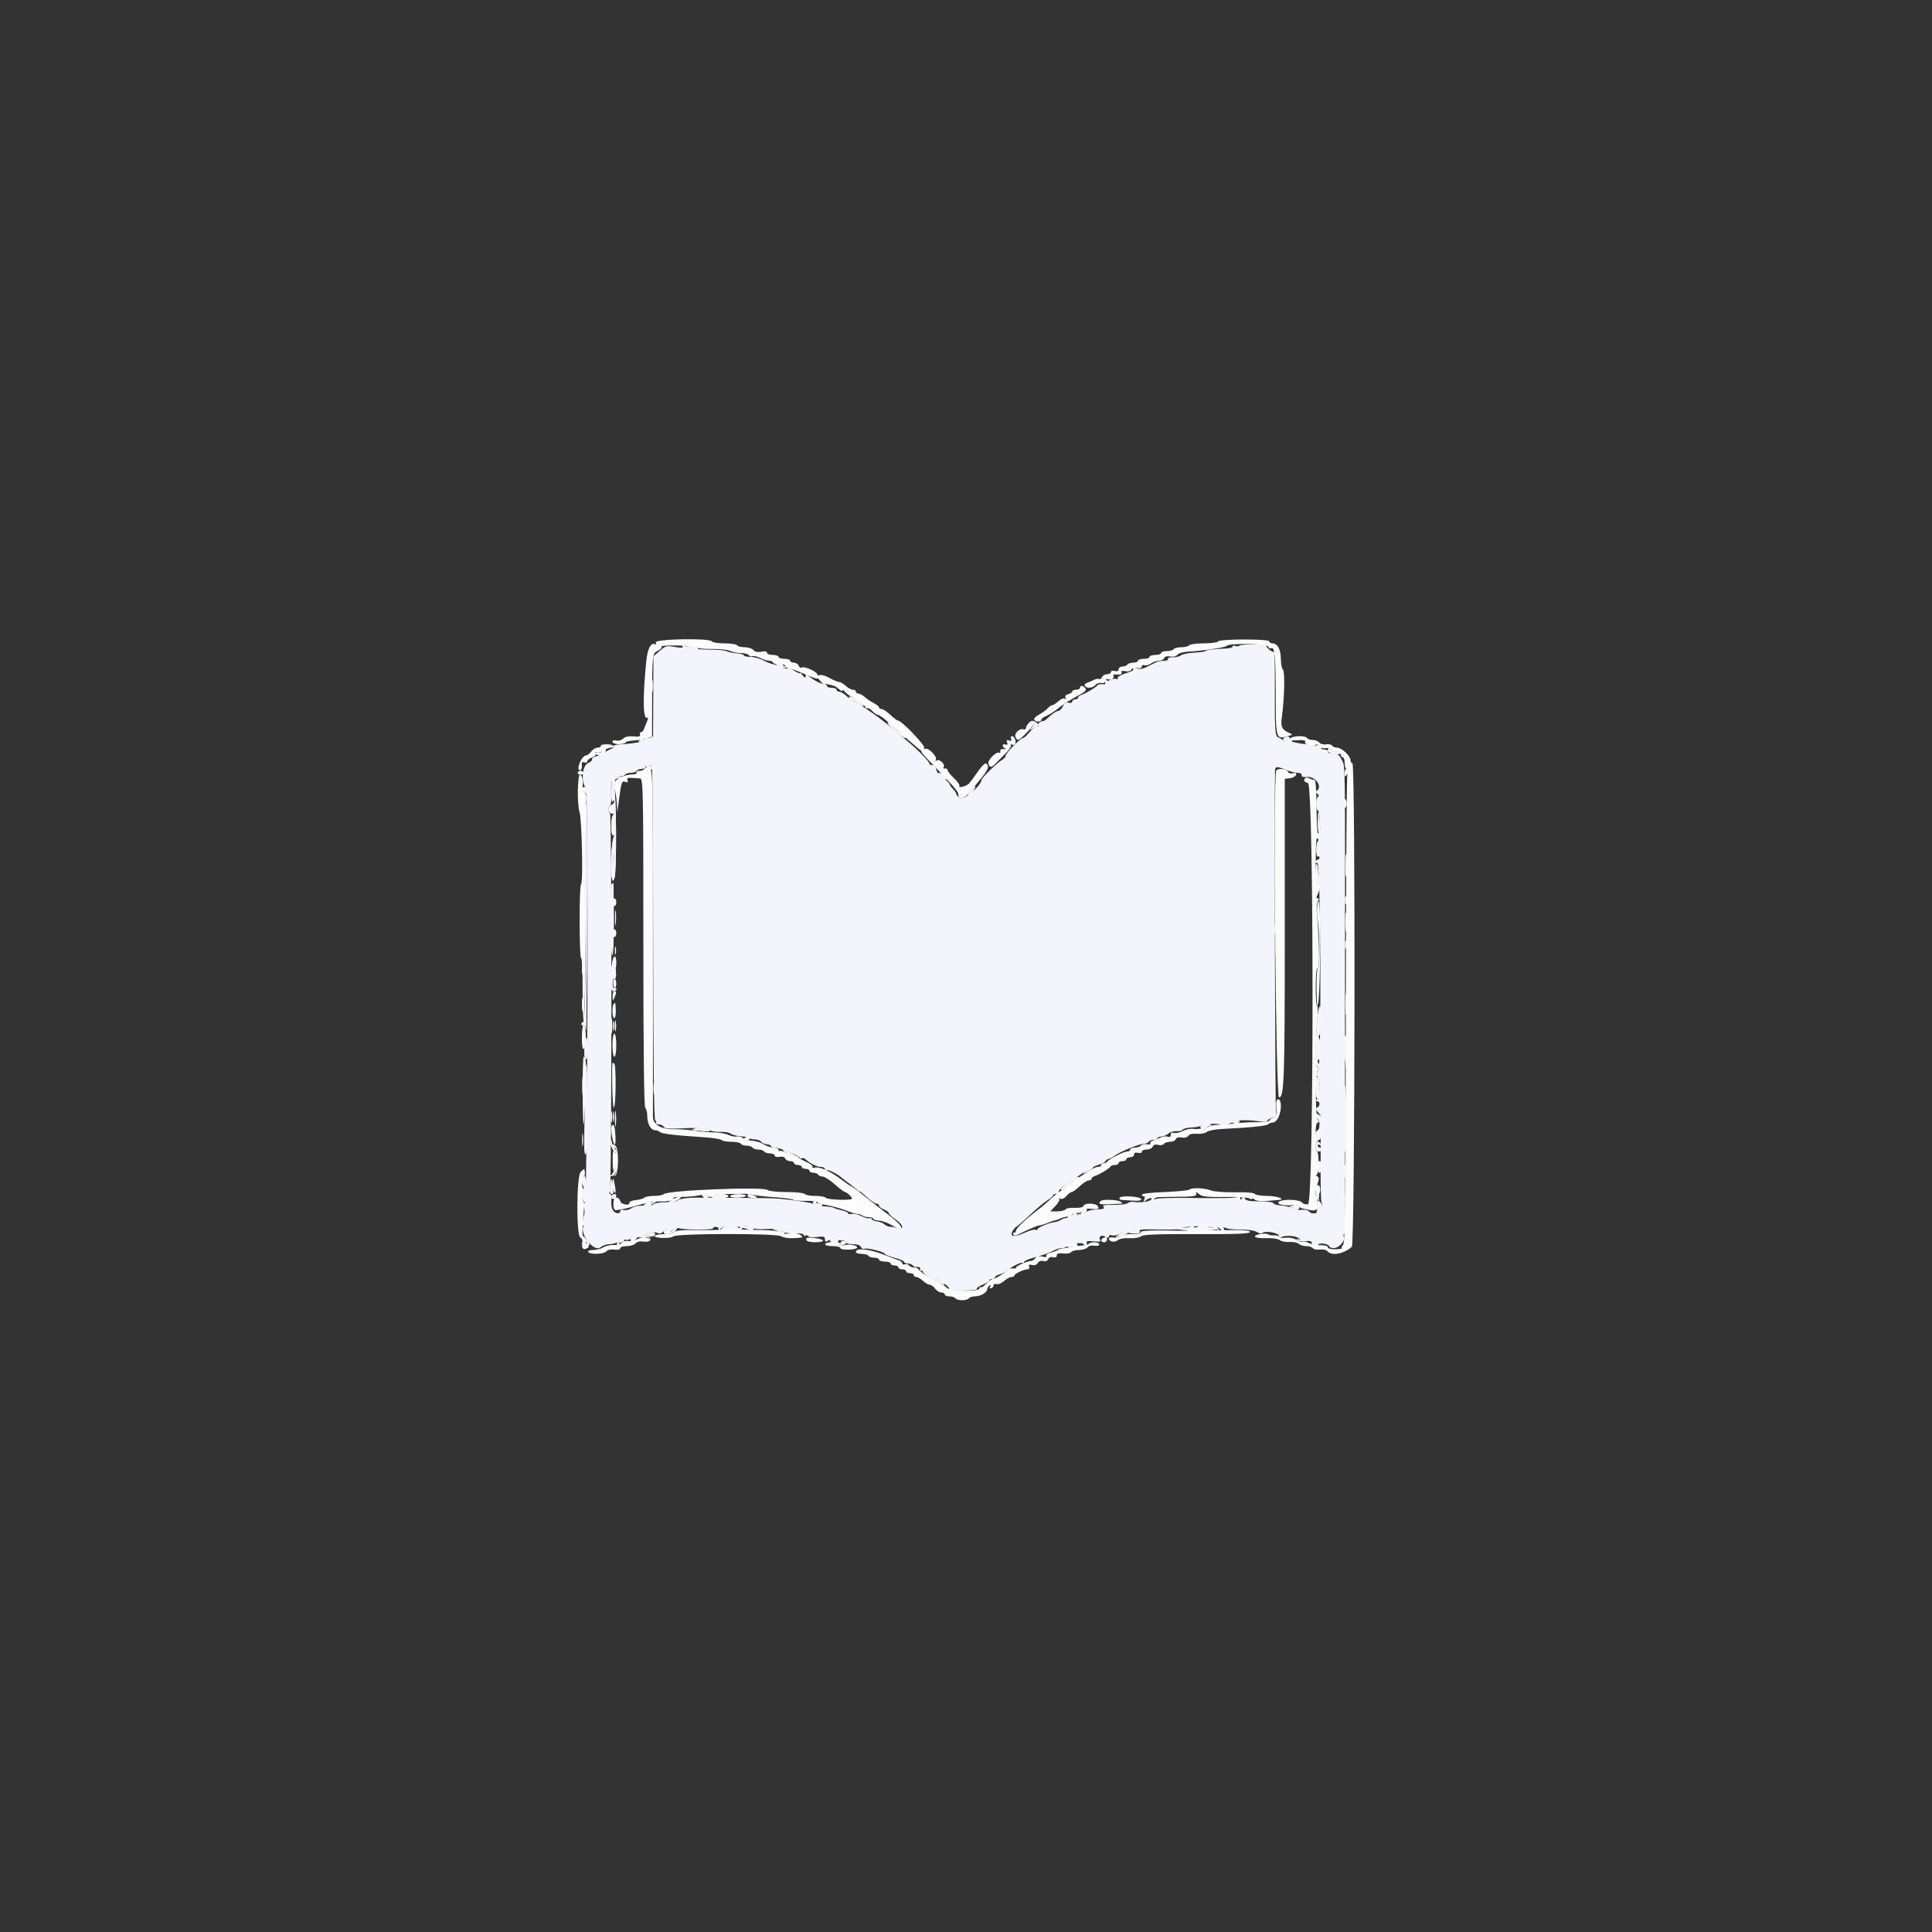 <svg id="svg" version="1.1" xmlns="http://www.w3.org/2000/svg" xmlns:xlink="http://www.w3.org/1999/xlink" width="400" height="400" viewBox="0, 0, 400,400"><rect x="0" y="0" width="400" height="400" fill="#333333" stroke="none"/><g id="svgg"><path id="path0" d="M256.550 133.683 C 256.453 133.838,256.110 133.864,255.787 133.740 C 255.464 133.616,255.200 133.669,255.200 133.858 C 255.200 134.047,254.705 134.222,254.100 134.248 C 251.416 134.359,249.600 134.574,249.600 134.779 C 249.600 134.901,248.573 135.054,247.317 135.120 C 246.062 135.185,244.796 135.437,244.504 135.680 C 244.211 135.923,243.435 136.106,242.779 136.087 C 242.123 136.068,241.689 136.221,241.816 136.427 C 241.943 136.632,241.584 136.800,241.018 136.800 C 240.452 136.800,239.677 136.954,239.295 137.143 C 238.913 137.331,238.060 137.761,237.400 138.097 C 236.578 138.516,235.910 138.598,235.280 138.359 C 234.687 138.135,234.447 138.152,234.605 138.408 C 234.740 138.627,234.524 138.911,234.125 139.040 C 232.005 139.726,231.232 140.128,231.426 140.442 C 231.544 140.634,231.380 140.691,231.061 140.568 C 230.742 140.446,230.360 140.541,230.213 140.779 C 230.065 141.018,229.773 141.107,229.562 140.977 C 229.352 140.847,229.230 140.979,229.290 141.270 C 229.363 141.620,229.075 141.754,228.445 141.666 C 227.920 141.592,227.380 141.682,227.245 141.866 C 226.920 142.309,224.781 143.592,223.900 143.871 C 223.515 143.993,223.200 144.252,223.200 144.447 C 223.200 144.641,222.930 144.800,222.600 144.800 C 222.270 144.800,222.000 145.001,222.000 145.247 C 222.000 145.492,221.659 145.604,221.242 145.495 C 220.719 145.358,220.350 145.591,220.051 146.248 C 219.812 146.772,219.370 147.200,219.067 147.200 C 218.764 147.200,217.996 147.683,217.358 148.274 C 216.721 148.864,216.200 149.302,216.200 149.248 C 216.200 149.193,215.886 149.269,215.502 149.416 C 215.119 149.563,214.904 149.845,215.026 150.042 C 215.148 150.239,214.987 150.400,214.669 150.400 C 214.350 150.400,213.665 150.938,213.145 151.596 C 212.625 152.254,212.020 152.797,211.800 152.803 C 211.261 152.817,208.200 155.949,208.200 156.486 C 208.200 156.721,207.849 157.112,207.421 157.356 C 206.449 157.910,203.201 161.099,203.198 161.502 C 203.192 162.609,199.635 165.647,198.842 165.223 C 198.379 164.975,198.000 164.611,198.000 164.414 C 198.000 164.218,197.685 163.742,197.300 163.357 C 196.915 162.972,196.600 162.517,196.600 162.345 C 196.600 162.173,196.041 161.620,195.358 161.116 C 194.675 160.612,194.067 160.020,194.007 159.800 C 193.716 158.729,193.469 158.400,192.957 158.400 C 192.651 158.400,192.400 158.258,192.400 158.083 C 192.400 157.671,190.182 155.392,187.959 153.519 C 186.991 152.705,185.210 151.206,184.000 150.188 C 181.894 148.418,177.194 145.188,176.538 145.061 C 176.366 145.027,175.788 144.595,175.254 144.100 C 174.720 143.605,174.039 143.200,173.742 143.200 C 173.444 143.200,173.200 143.020,173.200 142.800 C 173.200 142.580,172.750 142.400,172.200 142.400 C 171.650 142.400,171.200 142.220,171.200 142.000 C 171.200 141.780,170.928 141.600,170.595 141.600 C 169.938 141.600,168.612 140.931,167.500 140.038 C 166.899 139.555,166.798 139.555,166.787 140.038 C 166.778 140.428,166.595 140.363,166.187 139.824 C 165.864 139.396,165.600 139.176,165.600 139.333 C 165.600 139.490,165.113 139.299,164.518 138.909 C 163.922 138.519,163.382 138.245,163.318 138.300 C 163.027 138.547,161.972 138.368,162.137 138.100 C 162.239 137.935,161.716 137.756,160.976 137.701 C 160.235 137.647,158.987 137.242,158.202 136.801 C 157.418 136.361,156.151 136.000,155.388 136.000 C 154.625 136.000,154.000 135.857,154.000 135.682 C 154.000 135.507,153.344 135.319,152.543 135.265 C 151.742 135.211,150.792 135.010,150.432 134.817 C 150.072 134.625,148.433 134.479,146.789 134.494 C 145.145 134.509,143.293 134.314,142.674 134.060 C 141.326 133.509,141.084 133.488,141.367 133.947 C 141.488 134.142,140.778 134.143,139.740 133.949 C 138.042 133.632,137.798 133.695,136.590 134.755 L 135.280 135.905 135.253 143.852 C 135.238 148.224,135.220 152.025,135.213 152.300 C 135.206 152.575,134.739 152.800,134.176 152.800 C 133.613 152.800,133.253 152.962,133.375 153.160 C 133.593 153.512,131.247 153.959,128.338 154.119 C 127.534 154.164,126.961 154.336,127.064 154.503 C 127.166 154.669,126.924 154.922,126.525 155.064 C 126.126 155.206,125.530 155.540,125.200 155.807 C 124.870 156.074,124.098 156.412,123.484 156.558 C 122.870 156.704,122.466 156.983,122.586 157.177 C 122.706 157.372,122.309 157.750,121.702 158.018 C 120.551 158.527,120.260 161.836,121.259 163.062 C 121.928 163.884,121.639 252.869,120.965 253.628 C 119.669 255.085,122.967 259.497,124.389 258.210 C 124.760 257.874,125.589 257.594,126.231 257.587 C 126.874 257.580,127.732 257.323,128.139 257.015 C 128.545 256.707,129.133 256.553,129.444 256.672 C 129.755 256.792,130.241 256.698,130.522 256.465 C 130.804 256.231,132.017 256.107,133.217 256.189 C 134.670 256.288,135.065 256.233,134.400 256.023 L 133.400 255.708 134.400 255.301 C 134.997 255.059,135.671 255.036,136.072 255.246 C 136.529 255.486,136.945 255.397,137.372 254.971 C 137.954 254.388,138.181 254.515,138.034 255.339 C 138.001 255.526,138.451 255.303,139.034 254.845 C 139.617 254.386,140.274 254.122,140.494 254.258 C 141.102 254.634,147.600 254.694,147.600 254.324 C 147.600 254.146,147.870 254.000,148.200 254.000 C 148.530 254.000,148.803 254.225,148.806 254.500 C 148.811 254.871,148.900 254.861,149.154 254.461 C 149.563 253.815,152.299 253.584,153.348 254.107 C 153.760 254.312,153.999 254.322,153.879 254.128 C 153.760 253.935,154.133 253.797,154.709 253.822 C 155.285 253.847,155.810 254.033,155.877 254.234 C 155.944 254.435,157.182 254.539,158.628 254.465 C 160.464 254.370,161.461 254.498,161.929 254.889 C 162.341 255.233,163.334 255.413,164.500 255.357 C 165.545 255.306,166.400 255.440,166.400 255.656 C 166.400 255.871,166.568 255.944,166.772 255.817 C 166.977 255.691,167.247 255.753,167.372 255.955 C 167.498 256.158,168.320 256.227,169.200 256.109 C 170.540 255.930,170.800 256.009,170.800 256.596 C 170.800 257.082,170.954 257.188,171.300 256.940 C 171.733 256.631,172.631 256.612,174.700 256.871 C 174.975 256.905,175.200 257.083,175.200 257.267 C 175.200 257.450,175.836 257.600,176.613 257.600 C 177.472 257.600,178.112 257.825,178.246 258.175 C 178.367 258.491,178.722 258.651,179.035 258.531 C 179.650 258.295,183.200 259.219,183.200 259.615 C 183.200 259.747,184.100 260.100,185.200 260.400 C 186.300 260.700,187.200 261.092,187.200 261.272 C 187.200 261.453,187.549 261.600,187.976 261.600 C 188.403 261.600,188.867 261.785,189.007 262.011 C 189.146 262.236,189.562 262.371,189.930 262.311 C 190.324 262.246,190.552 262.426,190.484 262.749 C 190.410 263.095,190.591 263.212,190.973 263.066 C 191.314 262.935,191.801 263.150,192.089 263.559 C 192.370 263.959,192.972 264.403,193.428 264.547 C 194.623 264.924,196.835 266.631,196.528 266.939 C 196.384 267.082,197.657 267.200,199.357 267.200 C 201.057 267.200,202.355 267.050,202.242 266.868 C 202.129 266.685,202.658 266.291,203.418 265.993 C 204.178 265.695,204.800 265.304,204.800 265.125 C 204.800 264.946,205.070 264.800,205.400 264.800 C 205.730 264.800,206.000 264.640,206.000 264.443 C 206.000 264.247,206.437 263.977,206.972 263.843 C 207.507 263.709,208.185 263.374,208.479 263.099 C 209.400 262.241,211.476 261.209,211.744 261.477 C 211.885 261.618,212.000 261.547,212.000 261.319 C 212.000 261.091,212.855 260.684,213.900 260.415 C 215.785 259.930,217.159 259.433,218.495 258.753 C 218.877 258.559,219.537 258.400,219.961 258.400 C 220.386 258.400,220.796 258.212,220.873 257.982 C 221.054 257.439,224.400 257.125,224.400 257.650 C 224.400 257.869,224.583 257.934,224.807 257.796 C 225.030 257.658,225.110 257.378,224.983 257.173 C 224.849 256.955,225.437 256.887,226.406 257.009 C 227.475 257.143,227.969 257.073,227.805 256.808 C 227.347 256.067,227.989 255.566,228.824 256.013 C 229.381 256.311,229.600 256.299,229.600 255.971 C 229.600 255.720,229.883 255.623,230.229 255.756 C 230.575 255.889,231.250 255.780,231.729 255.514 C 232.208 255.248,232.698 255.056,232.817 255.087 C 234.469 255.524,236.389 255.469,235.998 254.997 C 235.626 254.550,236.271 254.474,239.784 254.553 C 242.113 254.605,244.110 254.557,244.221 254.446 C 244.953 253.714,250.949 253.697,251.844 254.424 C 252.466 254.929,252.512 254.926,252.218 254.400 C 251.945 253.912,251.983 253.893,252.421 254.300 C 253.086 254.917,253.745 254.959,253.375 254.360 C 253.189 254.059,253.339 254.028,253.852 254.263 C 254.263 254.452,255.680 254.592,257.000 254.574 C 258.410 254.554,259.756 254.768,260.263 255.092 C 260.738 255.395,261.219 255.493,261.333 255.308 C 261.695 254.723,264.800 255.222,264.800 255.866 C 264.800 256.222,264.989 256.330,265.289 256.145 C 266.053 255.673,268.407 255.843,268.929 256.407 C 269.297 256.806,269.278 256.848,268.838 256.597 C 268.471 256.388,268.371 256.430,268.550 256.718 C 268.702 256.965,269.437 257.082,270.211 256.983 C 271.256 256.849,271.600 256.953,271.600 257.402 C 271.600 258.043,272.612 258.228,272.967 257.654 C 273.235 257.220,275.200 257.566,275.200 258.047 C 275.200 258.241,275.646 258.400,276.191 258.400 C 277.237 258.400,278.664 256.750,278.228 256.045 C 278.095 255.831,278.131 255.566,278.307 255.458 C 278.483 255.349,278.585 253.581,278.533 251.530 C 278.482 249.478,278.451 228.540,278.466 205.000 C 278.496 155.088,278.552 158.947,277.775 157.300 C 277.284 156.257,276.925 156.000,275.958 156.000 C 275.295 156.000,274.857 155.832,274.984 155.626 C 275.111 155.420,274.627 155.195,273.908 155.126 C 273.188 155.057,272.630 154.820,272.667 154.600 C 272.703 154.380,272.073 154.172,271.267 154.137 C 269.264 154.052,267.103 153.582,266.500 153.101 C 266.149 152.821,265.998 152.866,265.994 153.251 C 265.990 153.608,265.885 153.650,265.694 153.371 C 265.532 153.135,265.085 152.825,264.700 152.683 C 263.947 152.406,263.913 151.830,263.941 139.857 C 263.947 137.029,263.858 134.809,263.742 134.924 C 263.482 135.185,261.987 133.944,262.183 133.629 C 262.261 133.503,261.064 133.400,259.525 133.400 C 257.985 133.400,256.646 133.527,256.550 133.683 M134.979 158.766 C 135.103 158.967,135.219 175.527,135.236 195.566 C 135.255 218.979,135.406 232.000,135.657 232.000 C 135.871 232.000,135.936 232.180,135.800 232.400 C 135.664 232.620,135.929 232.800,136.389 232.800 C 136.849 232.800,137.311 233.025,137.416 233.300 C 137.558 233.672,138.591 233.749,141.443 233.600 C 143.552 233.490,145.363 233.538,145.467 233.707 C 145.570 233.875,145.831 233.905,146.045 233.772 C 146.260 233.640,146.681 233.735,146.981 233.984 C 147.281 234.233,148.248 234.394,149.130 234.342 C 150.012 234.290,150.989 234.459,151.300 234.717 C 151.611 234.975,152.688 235.234,153.694 235.293 C 154.700 235.352,155.454 235.513,155.369 235.650 C 155.284 235.788,155.682 235.900,156.253 235.900 C 156.824 235.900,157.422 236.112,157.581 236.370 C 157.741 236.629,158.261 236.869,158.736 236.905 C 159.211 236.941,159.600 237.112,159.600 237.285 C 159.600 237.458,159.972 237.600,160.426 237.600 C 161.385 237.600,165.336 239.213,165.534 239.685 C 165.608 239.861,165.818 239.912,166.002 239.799 C 166.185 239.685,166.582 239.819,166.883 240.096 C 167.816 240.954,169.153 241.600,169.995 241.600 C 170.438 241.600,170.800 241.810,170.800 242.067 C 170.800 242.323,170.915 242.418,171.056 242.277 C 171.307 242.026,173.355 243.010,174.227 243.800 C 174.469 244.020,175.168 244.560,175.778 245.000 C 176.389 245.440,177.139 246.038,177.444 246.329 C 177.750 246.619,178.000 246.775,178.000 246.675 C 178.000 246.574,178.665 247.101,179.478 247.846 C 180.291 248.591,181.191 249.200,181.478 249.200 C 181.765 249.200,182.000 249.384,182.000 249.610 C 182.000 249.835,182.450 250.191,183.000 250.400 C 183.550 250.609,184.000 250.941,184.000 251.139 C 184.000 251.336,184.629 251.925,185.397 252.448 C 187.005 253.543,187.307 254.629,185.900 254.252 C 185.405 254.119,184.698 254.008,184.329 254.005 C 183.959 254.002,183.419 253.775,183.129 253.500 C 182.838 253.225,182.150 252.950,181.600 252.888 C 181.050 252.827,180.540 252.601,180.466 252.386 C 180.392 252.171,180.172 252.093,179.978 252.214 C 179.783 252.334,179.057 252.140,178.365 251.782 C 177.673 251.424,176.768 251.220,176.353 251.328 C 175.939 251.436,175.600 251.376,175.600 251.194 C 175.600 251.012,175.015 250.738,174.300 250.585 C 173.585 250.431,172.820 250.198,172.600 250.066 C 172.380 249.934,171.548 249.799,170.750 249.767 C 169.953 249.736,169.053 249.555,168.750 249.367 C 168.232 249.044,164.979 248.519,161.400 248.181 C 160.022 248.050,157.126 248.011,147.500 247.994 C 146.455 247.992,145.375 247.980,145.100 247.968 C 143.087 247.878,140.555 248.170,140.335 248.516 C 140.190 248.745,139.110 248.920,137.935 248.903 C 136.761 248.887,135.540 249.082,135.223 249.337 C 134.759 249.709,134.712 249.683,134.982 249.200 C 135.255 248.712,135.217 248.693,134.779 249.100 C 134.482 249.375,133.601 249.606,132.820 249.613 C 132.039 249.620,131.077 249.871,130.681 250.170 C 130.286 250.470,129.611 250.623,129.181 250.511 C 128.751 250.398,128.400 250.507,128.400 250.753 C 128.400 251.481,127.261 251.262,126.827 250.450 C 126.606 250.037,126.497 249.137,126.584 248.450 C 126.671 247.762,126.564 247.200,126.347 247.200 C 126.128 247.200,126.095 246.978,126.272 246.700 C 126.677 246.066,126.705 168.400,126.300 168.400 C 126.135 168.400,126.000 168.040,126.000 167.600 C 126.000 167.160,126.140 166.800,126.311 166.800 C 126.481 166.800,126.590 165.855,126.552 164.700 C 126.445 161.469,126.697 160.800,128.020 160.800 C 128.643 160.800,129.264 160.620,129.400 160.400 C 129.536 160.180,130.076 160.000,130.600 160.000 C 131.124 160.000,131.664 159.820,131.800 159.600 C 131.936 159.380,132.397 159.200,132.824 159.200 C 133.251 159.200,133.600 159.020,133.600 158.800 C 133.600 158.299,134.674 158.272,134.979 158.766 M266.262 159.400 C 267.051 159.730,268.126 160.000,268.649 160.000 C 269.185 160.000,269.556 160.213,269.500 160.487 C 269.435 160.804,269.831 160.936,270.632 160.864 C 272.347 160.711,273.876 162.866,272.643 163.700 C 272.331 163.911,272.360 164.103,272.743 164.350 C 273.079 164.567,273.132 164.795,272.882 164.949 C 272.661 165.086,272.497 165.817,272.518 166.574 C 272.540 167.331,272.686 167.870,272.844 167.773 C 273.002 167.675,273.192 168.744,273.266 170.148 C 273.378 172.285,273.302 172.664,272.800 172.475 C 272.285 172.282,272.278 172.346,272.749 172.925 C 273.163 173.434,273.186 173.735,272.845 174.146 C 272.355 174.736,272.405 177.642,272.900 177.337 C 273.065 177.236,273.200 177.343,273.200 177.576 C 273.200 177.809,273.020 178.000,272.800 178.000 C 272.580 178.000,272.400 178.191,272.400 178.424 C 272.400 178.657,272.548 178.756,272.729 178.644 C 273.455 178.195,273.638 220.147,272.916 221.591 C 272.595 222.233,272.558 222.718,272.811 222.971 C 273.363 223.523,273.295 226.945,272.720 227.520 C 272.347 227.893,272.347 228.000,272.720 228.000 C 273.356 228.000,273.339 229.085,272.700 229.308 C 272.342 229.433,272.428 229.754,273.000 230.435 C 273.599 231.147,273.624 231.250,273.100 230.844 C 272.263 230.196,272.183 230.712,272.950 231.811 C 273.380 232.426,273.484 234.360,273.423 240.600 C 273.380 245.000,273.472 248.780,273.627 249.000 C 273.781 249.220,273.754 249.805,273.567 250.300 C 273.202 251.262,271.476 251.570,270.976 250.762 C 270.827 250.521,270.097 250.395,269.353 250.481 C 268.609 250.568,268.000 250.504,268.000 250.338 C 268.000 250.077,266.359 249.679,264.400 249.465 C 264.070 249.429,263.685 249.242,263.545 249.050 C 263.405 248.857,262.088 248.705,260.618 248.711 C 258.613 248.720,257.888 248.575,257.717 248.128 C 257.531 247.643,257.426 247.632,257.150 248.066 C 256.877 248.498,256.811 248.500,256.806 248.076 C 256.803 247.788,256.638 247.653,256.440 247.775 C 255.993 248.051,253.031 248.119,245.800 248.017 C 242.720 247.974,239.840 248.059,239.400 248.207 C 238.754 248.424,238.715 248.392,239.200 248.044 C 239.719 247.671,239.705 247.611,239.100 247.606 C 238.715 247.603,238.400 247.870,238.400 248.200 C 238.400 248.752,236.347 249.077,234.470 248.823 C 234.179 248.784,233.729 248.918,233.470 249.121 C 233.212 249.324,231.890 249.470,230.534 249.445 C 228.804 249.413,228.175 249.529,228.427 249.833 C 228.797 250.278,228.641 250.328,226.510 250.442 C 225.910 250.474,225.010 250.768,224.510 251.096 C 224.009 251.424,223.600 251.559,223.600 251.397 C 223.600 251.235,223.357 251.304,223.060 251.551 C 222.762 251.797,221.997 252.032,221.360 252.072 C 220.722 252.112,219.960 252.327,219.667 252.549 C 219.373 252.771,218.833 252.978,218.467 253.008 C 217.347 253.100,214.800 254.139,214.800 254.504 C 214.800 254.693,214.626 254.739,214.413 254.608 C 214.200 254.476,213.192 254.748,212.174 255.212 C 209.965 256.218,208.914 256.048,209.687 254.809 C 209.965 254.364,210.289 254.000,210.407 254.000 C 210.525 254.000,211.781 252.907,213.197 251.571 C 214.614 250.236,216.275 248.847,216.887 248.485 C 217.499 248.123,218.000 247.686,218.000 247.514 C 218.000 247.341,218.270 247.200,218.600 247.200 C 218.930 247.200,219.202 246.975,219.205 246.700 C 219.209 246.265,220.599 245.133,222.766 243.800 C 223.124 243.580,223.953 243.020,224.608 242.556 C 225.264 242.091,226.463 241.496,227.274 241.233 C 228.085 240.970,228.805 240.599,228.874 240.408 C 228.943 240.216,229.257 240.002,229.572 239.930 C 229.886 239.859,230.459 239.545,230.846 239.233 C 231.764 238.492,235.936 236.800,236.844 236.800 C 237.234 236.800,237.664 236.620,237.800 236.400 C 237.936 236.180,238.397 236.000,238.824 236.000 C 239.251 236.000,239.600 235.858,239.600 235.685 C 239.600 235.512,239.980 235.342,240.445 235.307 C 240.909 235.272,241.584 234.987,241.945 234.675 C 242.305 234.362,243.050 234.148,243.600 234.198 C 244.150 234.249,244.715 234.111,244.856 233.892 C 244.997 233.673,245.807 233.469,246.656 233.437 C 247.505 233.406,248.426 233.238,248.702 233.065 C 249.420 232.615,252.800 232.530,252.800 232.962 C 252.800 233.161,253.122 233.032,253.516 232.676 C 254.312 231.955,257.869 231.701,260.700 232.162 C 261.691 232.323,262.400 232.282,262.400 232.063 C 262.400 231.856,262.857 231.572,263.416 231.432 C 263.975 231.291,264.322 230.997,264.186 230.778 C 264.009 230.491,263.824 165.740,263.982 159.500 C 264.004 158.644,264.410 158.626,266.262 159.400 M127.328 190.000 C 127.328 191.430,127.401 192.015,127.489 191.300 C 127.578 190.585,127.578 189.415,127.489 188.700 C 127.401 187.985,127.328 188.570,127.328 190.000 M127.293 196.800 C 127.293 197.570,127.375 197.885,127.476 197.500 C 127.576 197.115,127.576 196.485,127.476 196.100 C 127.375 195.715,127.293 196.030,127.293 196.800 M120.520 236.000 C 120.520 237.210,120.595 237.705,120.687 237.100 C 120.778 236.495,120.778 235.505,120.687 234.900 C 120.595 234.295,120.520 234.790,120.520 236.000 " stroke="none" fill="#f4f4fc" fill-rule="evenodd"></path><path id="path1" d="M135.753 133.021 C 135.890 133.379,135.823 133.538,135.592 133.395 C 134.822 132.919,134.080 134.285,133.835 136.630 C 133.038 144.270,133.108 149.151,134.006 148.596 C 134.238 148.453,134.231 148.722,133.988 149.280 C 133.767 149.786,133.479 150.515,133.347 150.900 C 133.215 151.285,132.928 151.600,132.711 151.600 C 132.493 151.600,132.402 151.828,132.509 152.106 C 132.650 152.474,132.283 152.572,131.164 152.465 C 130.158 152.369,129.415 152.528,129.019 152.924 C 128.685 153.257,128.052 153.434,127.607 153.318 C 127.153 153.199,126.800 153.302,126.800 153.553 C 126.800 154.186,129.127 154.275,129.600 153.660 C 129.710 153.517,130.340 153.372,131.000 153.337 C 131.660 153.303,132.830 153.115,133.600 152.919 L 135.000 152.564 135.009 145.982 C 135.025 135.430,135.043 135.254,136.187 134.733 C 136.731 134.485,137.071 134.114,136.943 133.908 C 136.803 133.682,138.297 133.583,140.722 133.659 C 142.928 133.728,144.649 133.920,144.547 134.086 C 144.444 134.252,145.700 134.374,147.338 134.357 C 148.975 134.340,150.682 134.523,151.131 134.763 C 151.580 135.003,152.579 135.200,153.350 135.200 C 154.122 135.200,154.872 135.392,155.017 135.627 C 155.162 135.862,155.510 135.967,155.791 135.859 C 156.071 135.751,156.793 135.919,157.396 136.232 C 157.998 136.544,158.831 136.800,159.246 136.800 C 159.661 136.800,160.000 136.951,160.000 137.136 C 160.000 137.320,160.532 137.440,161.182 137.401 C 161.856 137.361,162.453 137.561,162.570 137.865 C 162.683 138.159,163.054 138.400,163.396 138.400 C 163.738 138.400,165.184 138.929,166.609 139.575 C 168.034 140.221,169.206 140.626,169.213 140.475 C 169.220 140.324,169.473 140.527,169.776 140.927 C 170.079 141.326,170.439 141.622,170.575 141.583 C 170.711 141.544,171.182 141.607,171.621 141.721 C 172.059 141.836,172.549 141.958,172.709 141.993 C 172.869 142.028,173.315 142.342,173.700 142.690 C 174.085 143.039,174.406 143.161,174.413 142.962 C 174.420 142.763,174.645 142.877,174.913 143.215 C 175.181 143.553,176.255 144.326,177.300 144.932 C 178.345 145.538,179.200 146.217,179.200 146.440 C 179.200 146.664,179.356 146.751,179.547 146.633 C 179.737 146.515,180.215 146.775,180.609 147.209 C 181.002 147.644,181.521 148.003,181.762 148.006 C 182.003 148.009,182.957 148.684,183.882 149.506 C 188.411 153.530,190.133 155.025,190.547 155.294 C 190.796 155.456,190.882 155.591,190.739 155.594 C 190.595 155.597,191.765 156.918,193.339 158.529 C 196.931 162.205,198.400 163.894,198.400 164.348 C 198.400 165.706,199.571 165.508,200.845 163.933 C 201.590 163.012,202.777 161.564,203.481 160.714 C 204.196 159.852,204.664 158.910,204.539 158.584 C 204.166 157.613,203.713 157.937,202.000 160.400 C 201.464 161.170,200.840 161.992,200.613 162.228 C 200.077 162.783,198.324 163.246,198.630 162.752 C 198.757 162.546,198.262 161.819,197.530 161.135 C 196.799 160.451,196.192 159.691,196.182 159.446 C 196.172 159.201,195.933 159.049,195.652 159.110 C 195.371 159.170,195.255 159.034,195.396 158.807 C 195.746 158.240,194.516 157.081,193.941 157.436 C 193.653 157.614,193.584 157.549,193.760 157.265 C 194.130 156.666,192.134 154.670,191.535 155.040 C 191.250 155.216,191.186 155.147,191.365 154.857 C 191.651 154.394,186.679 149.200,185.950 149.200 C 185.753 149.200,185.028 148.660,184.337 148.000 C 183.646 147.340,182.838 146.800,182.541 146.800 C 182.243 146.800,182.000 146.650,182.000 146.468 C 182.000 146.285,181.505 145.880,180.900 145.568 C 180.295 145.255,179.451 144.685,179.025 144.300 C 178.598 143.915,178.013 143.600,177.725 143.600 C 177.436 143.600,177.200 143.420,177.200 143.200 C 177.200 142.980,176.922 142.800,176.583 142.800 C 176.244 142.800,175.580 142.440,175.108 142.000 C 174.636 141.560,174.019 141.200,173.737 141.200 C 173.455 141.200,172.565 140.830,171.760 140.377 C 170.954 139.925,170.049 139.649,169.748 139.765 C 169.446 139.880,169.200 139.809,169.200 139.606 C 169.200 139.073,166.518 137.880,166.017 138.189 C 165.785 138.333,165.486 138.169,165.354 137.825 C 165.222 137.481,164.774 137.200,164.357 137.200 C 163.941 137.200,163.600 137.020,163.600 136.800 C 163.600 136.580,163.060 136.400,162.400 136.400 C 161.740 136.400,161.200 136.220,161.200 136.000 C 161.200 135.780,160.660 135.600,160.000 135.600 C 159.340 135.600,158.800 135.398,158.800 135.150 C 158.800 134.866,158.369 134.786,157.635 134.933 C 156.866 135.087,156.305 134.968,155.986 134.583 C 155.720 134.262,154.905 134.000,154.175 134.000 C 153.445 134.000,152.736 133.820,152.600 133.600 C 152.464 133.380,151.294 133.200,150.000 133.200 C 148.706 133.200,147.536 133.020,147.400 132.800 C 146.945 132.064,135.469 132.281,135.753 133.021 M252.200 132.800 C 252.064 133.020,250.714 133.200,249.200 133.200 C 247.686 133.200,246.336 133.380,246.200 133.600 C 246.064 133.820,245.344 134.000,244.600 134.000 C 243.856 134.000,243.136 134.180,243.000 134.400 C 242.864 134.620,242.223 134.800,241.576 134.800 C 240.929 134.800,240.400 134.980,240.400 135.200 C 240.400 135.420,239.860 135.600,239.200 135.600 C 238.540 135.600,238.000 135.780,238.000 136.000 C 238.000 136.220,237.460 136.400,236.800 136.400 C 236.140 136.400,235.600 136.580,235.600 136.800 C 235.600 137.020,235.161 137.200,234.624 137.200 C 234.087 137.200,233.536 137.380,233.400 137.600 C 233.264 137.820,232.803 138.000,232.376 138.000 C 231.949 138.000,231.600 138.253,231.600 138.563 C 231.600 138.928,231.320 139.052,230.800 138.916 C 230.353 138.799,230.000 138.904,230.000 139.153 C 230.000 139.399,229.634 139.600,229.187 139.600 C 228.741 139.600,228.272 139.869,228.146 140.198 C 228.019 140.526,227.762 140.700,227.574 140.584 C 227.386 140.468,226.910 140.546,226.516 140.757 C 226.122 140.969,225.474 141.243,225.075 141.368 C 224.676 141.492,224.461 141.776,224.598 141.997 C 224.963 142.587,226.229 142.489,226.777 141.828 C 227.038 141.513,227.600 141.323,228.026 141.405 C 228.514 141.499,228.800 141.332,228.800 140.953 C 228.800 140.623,228.964 140.454,229.164 140.578 C 229.699 140.908,230.835 140.381,230.558 139.931 C 230.427 139.720,230.563 139.580,230.860 139.621 C 231.917 139.766,232.444 139.594,232.192 139.186 C 232.031 138.926,232.326 138.843,232.989 138.964 C 233.634 139.081,234.120 138.954,234.241 138.637 C 234.359 138.329,234.837 138.195,235.420 138.306 C 236.028 138.422,236.400 138.308,236.400 138.004 C 236.400 137.735,236.653 137.611,236.961 137.730 C 237.270 137.848,237.855 137.693,238.261 137.385 C 238.668 137.077,239.411 136.820,239.913 136.813 C 240.414 136.806,240.918 136.557,241.033 136.259 C 241.164 135.918,241.624 135.792,242.283 135.918 C 242.909 136.038,243.500 135.894,243.763 135.559 C 244.003 135.251,244.920 134.968,245.800 134.928 C 248.697 134.799,253.715 134.060,253.960 133.727 C 254.419 133.102,262.330 133.240,262.574 133.877 C 262.695 134.193,262.963 134.347,263.168 134.220 C 263.909 133.762,264.124 135.935,264.125 143.903 C 264.126 152.884,264.186 153.102,266.466 152.471 C 267.647 152.144,267.708 152.065,267.000 151.773 C 265.421 151.125,265.106 150.484,265.387 148.489 C 265.926 144.648,266.063 139.103,265.629 138.669 C 265.393 138.433,265.194 137.421,265.187 136.420 C 265.174 134.453,264.500 133.200,263.456 133.200 C 263.095 133.200,262.800 133.020,262.800 132.800 C 262.800 132.554,260.808 132.400,257.624 132.400 C 254.604 132.400,252.344 132.567,252.200 132.800 M223.600 142.400 C 223.600 142.620,223.240 142.800,222.800 142.800 C 222.360 142.800,222.000 142.959,222.000 143.153 C 222.000 143.348,221.622 143.606,221.160 143.726 C 220.625 143.866,220.429 144.124,220.622 144.435 C 220.813 144.745,220.757 144.821,220.467 144.641 C 220.216 144.486,219.614 144.728,219.130 145.180 C 218.645 145.631,218.079 146.000,217.871 146.000 C 217.664 146.000,217.203 146.316,216.847 146.703 C 216.491 147.089,215.701 147.662,215.091 147.975 C 214.481 148.289,214.046 148.737,214.124 148.972 C 214.297 149.492,215.611 149.549,215.573 149.035 C 215.558 148.835,216.067 148.451,216.704 148.184 C 217.341 147.916,218.478 147.180,219.231 146.548 C 219.984 145.917,221.623 144.864,222.874 144.210 C 224.612 143.301,225.048 142.899,224.725 142.510 C 224.220 141.901,223.600 141.841,223.600 142.400 M212.900 149.798 C 212.625 150.111,212.400 150.548,212.400 150.771 C 212.400 150.993,212.175 151.096,211.900 150.999 C 211.118 150.723,209.952 151.810,210.236 152.549 C 210.373 152.907,210.611 153.200,210.764 153.200 C 211.297 153.200,214.380 149.891,214.167 149.547 C 213.867 149.061,213.482 149.137,212.900 149.798 M209.337 152.980 C 209.493 153.388,209.367 153.486,208.910 153.310 C 208.430 153.126,208.326 153.230,208.510 153.710 C 208.686 154.167,208.588 154.293,208.180 154.137 C 207.473 153.866,207.397 154.643,208.100 154.955 C 208.375 155.077,208.240 155.137,207.800 155.088 C 207.316 155.035,207.043 155.209,207.110 155.530 C 207.170 155.821,207.069 155.966,206.885 155.853 C 206.289 155.484,204.367 157.450,204.637 158.152 C 204.954 158.979,205.260 158.969,206.094 158.100 C 206.463 157.715,207.391 156.779,208.157 156.021 C 208.923 155.262,209.443 154.469,209.313 154.259 C 209.183 154.048,209.272 153.997,209.511 154.145 C 209.749 154.292,210.048 154.246,210.174 154.043 C 210.479 153.549,210.018 152.400,209.514 152.400 C 209.294 152.400,209.214 152.661,209.337 152.980 M267.200 152.800 C 266.487 153.261,266.918 153.359,269.134 153.239 C 269.910 153.197,270.367 153.329,270.228 153.555 C 269.906 154.075,271.399 154.518,272.402 154.199 C 272.913 154.037,273.283 154.151,273.422 154.513 C 273.559 154.871,274.004 155.012,274.620 154.894 C 275.187 154.786,275.600 154.895,275.600 155.153 C 275.600 155.399,276.050 155.600,276.600 155.600 C 277.222 155.600,277.600 155.827,277.600 156.200 C 277.600 156.530,277.780 156.800,278.000 156.800 C 278.220 156.800,278.400 157.340,278.400 158.000 C 278.400 158.660,278.583 159.200,278.808 159.200 C 279.049 159.200,279.107 159.633,278.949 160.261 C 278.803 160.844,278.664 182.867,278.641 209.199 C 278.609 246.685,278.492 257.207,278.103 257.675 C 277.830 258.004,277.687 258.354,277.785 258.451 C 277.883 258.549,277.261 258.637,276.404 258.647 C 275.496 258.658,274.877 258.484,274.922 258.233 C 274.967 257.982,274.327 257.799,273.400 257.798 C 272.520 257.798,271.440 257.597,271.000 257.352 C 270.560 257.108,269.980 256.987,269.710 257.084 C 269.441 257.181,268.852 257.002,268.401 256.686 C 267.931 256.357,266.989 256.178,266.191 256.266 C 265.426 256.350,264.800 256.259,264.800 256.064 C 264.800 255.869,264.395 255.740,263.900 255.778 C 263.405 255.816,262.820 255.722,262.600 255.570 C 262.028 255.175,259.562 255.616,259.840 256.064 C 259.967 256.270,261.035 256.399,262.213 256.352 C 263.426 256.302,264.608 256.474,264.937 256.748 C 265.257 257.013,266.166 257.187,266.958 257.134 C 267.749 257.080,268.613 257.253,268.878 257.518 C 269.143 257.783,269.853 258.000,270.456 258.000 C 271.059 258.000,271.675 258.197,271.824 258.438 C 271.973 258.680,272.617 258.800,273.255 258.707 C 273.924 258.608,274.602 258.761,274.857 259.068 C 275.701 260.086,278.269 259.606,279.885 258.129 C 280.542 257.527,280.657 158.000,280.000 158.000 C 279.780 158.000,279.600 157.722,279.600 157.382 C 279.600 156.501,277.783 154.800,276.842 154.800 C 276.405 154.800,275.925 154.603,275.777 154.362 C 275.628 154.122,275.078 154.006,274.556 154.106 C 274.033 154.206,273.402 154.043,273.154 153.744 C 272.905 153.445,272.285 153.200,271.775 153.200 C 271.265 153.200,270.736 153.020,270.600 152.800 C 270.285 152.290,267.988 152.290,267.200 152.800 M124.400 154.427 C 124.400 154.632,124.080 154.800,123.688 154.800 C 123.297 154.800,122.717 155.160,122.400 155.600 C 122.083 156.040,121.599 156.400,121.326 156.400 C 120.752 156.400,119.840 157.866,119.761 158.915 C 119.732 159.309,119.909 159.562,120.154 159.478 C 120.399 159.394,120.544 158.939,120.475 158.466 C 120.383 157.826,120.510 157.667,120.975 157.846 C 121.319 157.978,121.600 157.882,121.600 157.633 C 121.600 157.384,122.061 157.005,122.624 156.791 C 123.247 156.554,123.536 156.220,123.362 155.939 C 123.185 155.652,123.252 155.585,123.537 155.761 C 123.791 155.918,124.399 155.766,124.888 155.423 C 125.378 155.080,126.109 154.800,126.513 154.800 C 126.917 154.800,127.153 154.648,127.038 154.461 C 126.750 153.995,124.400 153.964,124.400 154.427 M133.400 159.200 C 133.264 159.420,132.793 159.600,132.353 159.600 C 131.913 159.600,131.652 159.761,131.774 159.958 C 131.895 160.154,131.591 160.317,131.097 160.320 C 129.308 160.329,127.149 161.353,127.343 162.100 C 127.443 162.485,127.340 162.800,127.114 162.800 C 126.839 162.800,126.843 162.970,127.127 163.312 C 127.361 163.594,127.610 164.809,127.681 166.012 L 127.810 168.200 128.126 165.800 C 128.644 161.866,128.736 161.600,129.474 161.884 C 129.947 162.065,130.075 161.972,129.916 161.558 C 129.752 161.131,129.972 160.998,130.747 161.056 C 131.326 161.100,132.115 161.150,132.500 161.168 C 133.161 161.198,133.200 163.097,133.200 195.176 C 133.200 217.396,133.338 229.238,133.600 229.400 C 133.820 229.536,134.006 230.312,134.013 231.124 C 134.027 232.732,134.755 234.000,135.664 234.000 C 135.981 234.000,136.411 234.165,136.620 234.366 C 137.013 234.745,139.730 235.070,145.600 235.441 C 147.470 235.560,149.171 235.824,149.380 236.028 C 149.589 236.233,150.523 236.400,151.456 236.400 C 152.389 236.400,153.264 236.580,153.400 236.800 C 153.536 237.020,154.076 237.200,154.600 237.200 C 155.124 237.200,155.664 237.380,155.800 237.600 C 155.936 237.820,156.476 238.000,157.000 238.000 C 157.524 238.000,158.064 238.180,158.200 238.400 C 158.336 238.620,158.887 238.800,159.424 238.800 C 159.961 238.800,160.400 239.001,160.400 239.247 C 160.400 239.505,160.813 239.614,161.380 239.506 C 161.979 239.391,162.441 239.529,162.567 239.859 C 162.682 240.157,163.141 240.400,163.587 240.400 C 164.034 240.400,164.400 240.580,164.400 240.800 C 164.400 241.020,164.760 241.200,165.200 241.200 C 165.640 241.200,166.000 241.380,166.000 241.600 C 166.000 241.820,166.360 242.000,166.800 242.000 C 167.240 242.000,167.600 242.180,167.600 242.400 C 167.600 242.620,167.949 242.800,168.376 242.800 C 168.803 242.800,169.264 242.980,169.400 243.200 C 169.536 243.420,169.958 243.600,170.338 243.600 C 170.718 243.600,171.832 244.315,172.814 245.189 C 173.797 246.062,174.748 246.782,174.929 246.789 C 175.306 246.802,176.400 247.830,176.400 248.171 C 176.400 248.577,171.256 248.414,171.000 248.000 C 170.864 247.780,169.874 247.600,168.800 247.600 C 167.726 247.600,166.736 247.420,166.600 247.200 C 166.464 246.980,164.779 246.800,162.856 246.800 C 160.933 246.800,159.172 246.612,158.942 246.382 C 158.194 245.634,138.255 246.420,137.420 247.231 C 137.211 247.434,136.302 247.600,135.400 247.600 C 134.498 247.600,133.589 247.767,133.380 247.971 C 133.171 248.176,132.370 248.401,131.600 248.471 C 130.787 248.546,130.239 248.799,130.292 249.075 C 130.404 249.657,128.665 249.394,128.466 248.799 C 128.028 247.483,126.988 247.721,126.994 249.136 C 126.999 250.193,127.167 250.584,127.600 250.544 C 128.671 250.443,130.152 250.099,132.600 249.383 C 133.920 248.997,135.713 248.708,136.584 248.741 C 138.379 248.809,139.700 248.486,139.428 248.046 C 139.328 247.883,140.090 247.772,141.123 247.799 C 142.155 247.826,143.695 247.697,144.545 247.512 C 145.585 247.286,146.271 247.327,146.645 247.637 C 147.054 247.977,147.200 247.979,147.200 247.645 C 147.200 247.345,148.252 247.193,150.300 247.198 C 152.005 247.202,153.670 247.183,154.000 247.156 C 154.330 247.129,155.140 247.227,155.800 247.375 C 156.460 247.522,158.530 247.747,160.400 247.873 C 162.270 248.000,163.980 248.230,164.200 248.383 C 164.420 248.537,165.635 248.649,166.900 248.631 C 168.165 248.614,169.200 248.727,169.200 248.882 C 169.200 249.037,169.875 249.279,170.700 249.420 C 172.355 249.702,174.565 250.324,175.800 250.855 C 176.240 251.044,177.000 251.254,177.490 251.322 C 177.979 251.390,178.504 251.571,178.656 251.723 C 178.809 251.875,179.353 252.000,179.867 252.000 C 180.380 252.000,180.800 252.153,180.800 252.339 C 180.800 252.526,181.308 252.693,181.928 252.710 C 182.549 252.728,183.713 253.130,184.515 253.603 C 187.700 255.482,187.184 253.890,183.800 251.397 C 182.920 250.749,180.909 249.179,179.331 247.909 C 177.754 246.639,176.360 245.600,176.235 245.600 C 176.110 245.600,175.172 244.963,174.151 244.184 C 171.954 242.506,169.677 241.486,168.701 241.742 C 168.315 241.843,168.098 241.765,168.219 241.570 C 168.340 241.374,167.710 240.899,166.819 240.513 C 165.929 240.127,165.200 239.663,165.200 239.482 C 165.200 239.301,165.049 239.246,164.864 239.360 C 164.679 239.475,163.889 239.225,163.108 238.807 C 162.327 238.388,161.578 238.155,161.444 238.289 C 161.310 238.424,161.200 238.323,161.200 238.067 C 161.200 237.810,160.744 237.600,160.186 237.600 C 159.628 237.600,158.716 237.302,158.160 236.937 C 157.603 236.572,156.532 236.236,155.779 236.191 C 155.027 236.145,154.148 235.888,153.825 235.621 C 153.502 235.353,152.915 235.207,152.519 235.296 C 152.124 235.386,151.348 235.238,150.796 234.969 C 150.243 234.699,148.893 234.464,147.796 234.447 C 146.698 234.430,144.900 234.270,143.800 234.093 C 142.700 233.915,140.720 233.777,139.400 233.785 C 136.858 233.801,135.219 232.827,135.185 231.279 C 135.176 230.906,135.177 214.554,135.185 194.943 C 135.199 162.786,135.138 159.262,134.567 159.043 C 133.738 158.724,133.690 158.731,133.400 159.200 M264.235 159.544 C 263.559 160.636,264.126 227.200,264.811 227.200 C 265.877 227.200,266.000 223.660,266.000 192.967 L 266.000 161.253 267.069 161.127 C 267.657 161.057,268.221 160.748,268.323 160.439 C 268.454 160.040,268.269 159.941,267.679 160.095 C 267.178 160.226,266.768 160.093,266.638 159.756 C 266.406 159.150,264.578 158.989,264.235 159.544 M119.636 163.644 C 119.598 165.428,119.754 167.455,119.983 168.148 C 120.471 169.626,120.756 182.780,120.306 183.058 C 119.894 183.313,119.912 198.400,120.325 198.400 C 120.504 198.400,120.638 201.370,120.623 205.000 C 120.609 208.630,120.732 211.600,120.898 211.600 C 121.063 211.600,121.201 201.565,121.204 189.300 C 121.207 177.035,121.288 166.429,121.382 165.730 C 121.487 164.954,121.341 164.283,121.005 164.004 C 120.703 163.754,120.531 163.156,120.624 162.676 C 120.819 161.661,120.488 160.400,120.026 160.400 C 119.850 160.400,119.674 161.860,119.636 163.644 M270.253 161.081 C 269.795 161.538,269.988 161.904,270.800 162.116 C 272.050 162.443,272.065 248.985,270.815 249.312 C 270.383 249.425,269.821 249.266,269.566 248.959 C 269.041 248.327,265.733 248.201,264.821 248.779 C 264.001 249.297,266.018 249.767,267.813 249.475 C 268.668 249.337,269.148 249.411,269.091 249.673 C 269.041 249.905,269.293 250.143,269.650 250.204 C 270.008 250.265,270.840 250.433,271.498 250.578 C 272.713 250.844,273.705 249.559,272.743 248.965 C 272.515 248.824,272.571 248.470,272.881 248.088 C 273.270 247.607,273.275 247.522,272.900 247.747 C 272.272 248.124,272.223 246.518,272.816 244.959 C 273.129 244.136,273.104 243.786,272.716 243.539 C 272.432 243.359,272.380 243.209,272.600 243.205 C 272.821 243.202,273.002 242.125,273.004 240.799 C 273.005 239.480,272.870 238.400,272.704 238.400 C 272.537 238.400,272.400 237.950,272.400 237.400 C 272.400 236.850,272.535 236.400,272.700 236.400 C 272.865 236.400,273.028 235.922,273.062 235.338 C 273.106 234.579,273.022 234.437,272.768 234.839 C 272.523 235.224,272.410 234.931,272.406 233.900 C 272.403 233.054,272.596 232.400,272.849 232.400 C 273.163 232.400,273.173 232.250,272.883 231.900 C 272.345 231.252,272.277 223.174,272.798 221.805 C 273.063 221.107,273.064 220.837,272.799 221.001 C 272.338 221.286,272.304 215.882,272.736 211.133 C 272.890 209.447,272.877 208.152,272.708 208.257 C 272.539 208.362,272.400 206.637,272.400 204.424 C 272.400 201.719,272.547 200.400,272.848 200.400 C 273.265 200.400,273.161 194.978,272.628 188.800 C 272.542 187.810,272.658 186.775,272.885 186.500 C 273.174 186.150,273.159 186.000,272.835 186.000 C 272.501 186.000,272.487 185.784,272.786 185.226 C 273.315 184.237,273.325 182.676,272.800 183.000 C 272.541 183.160,272.402 181.439,272.406 178.124 C 272.410 174.668,272.538 173.195,272.800 173.600 C 273.013 173.930,273.191 174.005,273.194 173.767 C 273.197 173.528,273.065 173.198,272.900 173.033 C 272.735 172.868,272.589 170.183,272.575 167.067 C 272.561 163.778,272.393 161.425,272.175 161.461 C 271.969 161.494,271.509 161.365,271.153 161.175 C 270.797 160.984,270.392 160.942,270.253 161.081 M126.901 177.800 C 126.905 178.680,126.987 178.993,127.083 178.495 C 127.179 177.998,127.175 177.278,127.075 176.895 C 126.975 176.513,126.896 176.920,126.901 177.800 M126.800 186.800 C 126.800 187.240,126.980 187.600,127.200 187.600 C 127.420 187.600,127.600 187.240,127.600 186.800 C 127.600 186.360,127.420 186.000,127.200 186.000 C 126.980 186.000,126.800 186.360,126.800 186.800 M126.800 193.200 C 126.800 193.640,126.980 194.000,127.200 194.000 C 127.420 194.000,127.600 193.640,127.600 193.200 C 127.600 192.760,127.420 192.400,127.200 192.400 C 126.980 192.400,126.800 192.760,126.800 193.200 M127.115 199.200 C 127.212 199.860,127.360 200.400,127.445 200.400 C 127.530 200.400,127.600 199.860,127.600 199.200 C 127.600 198.540,127.451 198.000,127.269 198.000 C 127.087 198.000,127.018 198.540,127.115 199.200 M126.909 212.400 C 126.909 213.390,126.987 213.795,127.082 213.300 C 127.178 212.805,127.178 211.995,127.082 211.500 C 126.987 211.005,126.909 211.410,126.909 212.400 M120.756 212.200 C 120.377 212.834,120.389 217.200,120.769 217.200 C 120.958 217.200,121.178 216.615,121.257 215.900 C 121.436 214.288,121.080 211.657,120.756 212.200 M120.629 225.500 C 120.668 234.651,120.927 235.254,121.186 226.800 C 121.398 219.862,121.354 218.800,120.857 218.800 C 120.716 218.801,120.613 221.816,120.629 225.500 M264.245 229.378 C 264.347 230.854,264.234 231.199,263.584 231.405 C 263.153 231.542,262.800 231.815,262.800 232.012 C 262.800 232.209,261.675 232.356,260.300 232.339 C 258.925 232.322,256.900 232.424,255.800 232.567 C 254.700 232.710,252.990 232.855,252.000 232.889 C 250.928 232.926,249.986 233.204,249.670 233.576 C 249.379 233.919,249.266 233.957,249.419 233.660 C 249.635 233.239,249.530 233.209,248.944 233.523 C 248.530 233.744,247.722 233.836,247.147 233.726 C 246.573 233.616,245.551 233.812,244.877 234.160 C 244.202 234.509,243.369 234.686,243.025 234.554 C 242.621 234.399,242.400 234.537,242.400 234.945 C 242.400 235.353,242.179 235.490,241.773 235.334 C 241.428 235.202,240.753 235.281,240.273 235.511 C 239.793 235.740,239.074 236.033,238.675 236.161 C 238.276 236.289,238.045 236.550,238.163 236.739 C 238.280 236.929,237.952 237.003,237.435 236.905 C 236.917 236.806,236.372 236.922,236.223 237.162 C 236.075 237.403,235.513 237.600,234.976 237.600 C 234.439 237.600,234.000 237.780,234.000 238.000 C 234.000 238.220,233.721 238.400,233.379 238.400 C 232.680 238.400,229.472 240.038,229.267 240.500 C 229.193 240.665,228.878 240.800,228.567 240.800 C 228.255 240.800,228.000 240.980,228.000 241.200 C 228.000 241.420,227.667 241.600,227.260 241.600 C 226.853 241.600,225.775 242.140,224.863 242.800 C 223.952 243.460,223.027 244.000,222.807 244.000 C 222.587 244.000,222.182 244.360,221.907 244.800 C 221.632 245.240,221.181 245.600,220.904 245.600 C 220.627 245.600,220.400 245.780,220.400 246.000 C 220.400 246.220,220.223 246.400,220.007 246.400 C 219.659 246.400,218.710 247.150,216.445 249.214 C 216.075 249.552,215.072 250.362,214.217 251.014 C 212.145 252.594,210.201 254.529,210.311 254.900 C 210.360 255.065,210.209 255.200,209.976 255.200 C 209.743 255.200,209.662 255.376,209.795 255.592 C 209.943 255.831,210.302 255.845,210.719 255.625 C 212.051 254.925,214.606 253.805,215.000 253.749 C 215.220 253.718,215.535 253.649,215.700 253.596 C 215.865 253.543,216.135 253.462,216.300 253.415 C 216.465 253.369,216.901 253.198,217.269 253.035 C 217.637 252.872,218.177 252.702,218.469 252.658 C 218.761 252.614,219.180 252.469,219.400 252.336 C 219.620 252.203,220.387 251.968,221.103 251.814 C 221.820 251.661,222.315 251.386,222.203 251.205 C 222.091 251.023,222.382 250.975,222.850 251.097 C 223.379 251.235,223.829 251.092,224.038 250.719 C 224.277 250.292,224.840 250.164,225.982 250.278 C 227.307 250.411,227.548 250.330,227.352 249.819 C 227.067 249.076,224.546 248.963,224.306 249.682 C 224.208 249.977,223.506 250.127,222.505 250.068 C 221.603 250.015,220.750 250.158,220.609 250.386 C 220.468 250.614,219.700 250.800,218.902 250.800 L 217.450 250.800 218.531 249.672 C 219.125 249.052,219.474 248.393,219.306 248.208 C 219.138 248.023,219.235 248.007,219.521 248.173 C 219.838 248.355,220.328 248.145,220.768 247.637 C 221.167 247.177,221.671 246.800,221.888 246.800 C 222.104 246.800,222.846 246.260,223.537 245.600 C 224.228 244.940,225.064 244.400,225.396 244.400 C 225.728 244.400,226.000 244.241,226.000 244.047 C 226.000 243.852,226.315 243.593,226.700 243.471 C 227.636 243.175,229.766 241.876,229.933 241.500 C 230.007 241.335,230.412 241.200,230.833 241.200 C 231.255 241.200,231.600 241.020,231.600 240.800 C 231.600 240.580,231.960 240.400,232.400 240.400 C 232.840 240.400,233.200 240.220,233.200 240.000 C 233.200 239.780,233.560 239.600,234.000 239.600 C 234.440 239.600,234.800 239.347,234.800 239.037 C 234.800 238.672,235.080 238.548,235.600 238.684 C 236.047 238.801,236.400 238.696,236.400 238.447 C 236.400 238.201,236.856 238.000,237.413 238.000 C 237.969 238.000,238.528 237.731,238.654 237.403 C 238.806 237.009,239.194 236.884,239.798 237.035 C 240.301 237.162,240.833 237.070,240.980 236.832 C 241.127 236.595,241.692 236.400,242.236 236.400 C 242.780 236.400,243.318 236.157,243.433 235.859 C 243.562 235.521,244.023 235.392,244.663 235.514 C 245.279 235.632,245.819 235.493,246.023 235.163 C 246.234 234.821,246.900 234.663,247.800 234.741 C 248.592 234.809,249.512 234.639,249.845 234.362 C 250.178 234.086,251.564 233.808,252.925 233.743 C 258.744 233.468,262.225 233.117,262.580 232.771 C 262.789 232.567,263.239 232.399,263.580 232.397 C 263.921 232.395,264.425 231.909,264.700 231.317 C 265.377 229.860,265.353 227.600,264.661 227.600 C 264.272 227.600,264.156 228.093,264.245 229.378 M126.909 231.200 C 126.909 232.190,126.987 232.595,127.082 232.100 C 127.178 231.605,127.178 230.795,127.082 230.300 C 126.987 229.805,126.909 230.210,126.909 231.200 M126.800 237.151 C 126.800 237.398,126.980 237.600,127.200 237.600 C 127.420 237.600,127.597 237.915,127.594 238.300 C 127.589 238.898,127.531 238.913,127.200 238.400 C 126.929 237.981,126.822 238.585,126.846 240.400 C 126.871 242.303,126.966 242.732,127.200 242.000 L 127.520 241.000 127.560 242.067 C 127.582 242.653,127.416 243.225,127.190 243.337 C 126.965 243.449,127.010 243.494,127.290 243.438 C 128.097 243.277,128.207 237.870,127.416 237.213 C 126.998 236.866,126.800 236.846,126.800 237.151 M120.229 242.629 C 119.342 243.515,119.287 255.905,120.168 256.243 C 120.514 256.376,120.669 256.831,120.565 257.405 C 120.365 258.505,120.794 258.901,121.619 258.380 C 122.087 258.083,122.045 258.005,121.400 257.975 C 120.960 257.954,120.806 257.852,121.058 257.749 C 121.556 257.545,121.311 256.000,120.780 256.000 C 120.493 256.000,120.527 254.448,120.908 250.200 C 120.967 249.540,120.873 248.797,120.699 248.549 C 120.525 248.300,120.566 247.615,120.790 247.026 C 121.014 246.436,121.047 246.047,120.864 246.161 C 120.680 246.274,120.502 245.644,120.467 244.761 C 120.431 243.852,120.566 243.256,120.778 243.386 C 120.983 243.513,121.124 243.253,121.091 242.809 C 121.018 241.837,121.019 241.838,120.229 242.629 M126.806 245.033 C 126.809 245.675,126.990 246.470,127.208 246.800 C 127.486 247.222,127.532 246.925,127.364 245.800 C 127.069 243.838,126.798 243.464,126.806 245.033 M246.235 246.300 C 246.071 246.465,243.746 246.690,241.068 246.800 C 238.019 246.925,236.275 247.149,236.400 247.400 C 236.510 247.620,236.729 247.757,236.886 247.705 C 237.043 247.652,237.054 247.922,236.911 248.305 C 236.675 248.933,236.721 248.942,237.383 248.403 C 237.940 247.949,239.276 247.803,242.958 247.792 C 246.965 247.779,247.778 247.677,247.670 247.200 C 247.564 246.724,247.669 246.732,248.270 247.248 C 248.850 247.745,249.945 247.862,253.600 247.817 C 256.130 247.785,258.425 247.926,258.700 248.129 C 258.975 248.332,259.200 248.364,259.200 248.200 C 259.200 248.036,259.448 248.108,259.751 248.359 C 260.068 248.622,261.126 248.745,262.251 248.648 C 263.323 248.556,264.436 248.462,264.724 248.440 C 266.351 248.315,264.374 247.600,262.400 247.600 C 261.106 247.600,259.932 247.414,259.792 247.187 C 259.640 246.941,257.974 246.803,255.668 246.845 C 253.512 246.884,251.302 246.713,250.674 246.458 C 249.404 245.941,246.688 245.845,246.235 246.300 M231.806 247.990 C 231.667 248.215,231.878 248.418,232.276 248.440 C 232.674 248.463,233.772 248.529,234.716 248.588 C 235.810 248.657,236.380 248.539,236.288 248.263 C 236.099 247.698,232.136 247.456,231.806 247.990 M227.867 248.667 C 227.301 249.232,227.660 249.397,229.300 249.327 C 230.235 249.287,231.360 249.239,231.800 249.221 C 232.465 249.193,232.499 249.123,232.000 248.800 C 231.319 248.360,228.272 248.262,227.867 248.667 M150.000 254.353 C 150.000 254.603,148.109 254.725,144.966 254.677 C 141.371 254.622,139.814 254.742,139.521 255.095 C 139.295 255.368,138.404 255.563,137.541 255.529 C 136.678 255.495,135.808 255.633,135.606 255.834 C 135.076 256.364,138.789 256.507,139.424 255.980 C 140.193 255.342,160.989 255.327,161.757 255.964 C 162.080 256.232,163.246 256.401,164.410 256.348 C 166.272 256.263,166.410 256.196,165.744 255.707 C 165.265 255.355,164.439 255.238,163.423 255.379 C 162.452 255.514,161.738 255.423,161.565 255.144 C 161.383 254.849,159.480 254.667,156.133 254.625 C 153.300 254.589,150.761 254.423,150.491 254.256 C 150.221 254.089,150.000 254.133,150.000 254.353 M246.170 254.337 C 246.430 254.770,245.921 254.859,243.547 254.794 C 238.515 254.658,235.944 254.785,236.175 255.160 C 236.298 255.358,235.507 255.508,234.419 255.494 C 233.331 255.480,232.193 255.674,231.891 255.925 C 231.588 256.176,230.949 256.306,230.470 256.214 C 229.992 256.121,229.600 256.221,229.600 256.436 C 229.600 257.103,230.779 257.315,231.440 256.766 C 231.807 256.462,232.818 256.289,233.856 256.353 C 234.854 256.415,235.907 256.243,236.242 255.966 C 236.690 255.593,239.603 255.479,247.820 255.510 C 256.061 255.541,258.800 255.433,258.800 255.076 C 258.800 254.725,257.252 254.624,252.933 254.693 C 248.759 254.759,246.889 254.643,246.455 254.293 C 245.963 253.894,245.908 253.903,246.170 254.337 M131.918 256.567 C 131.322 256.879,130.494 257.045,130.077 256.936 C 129.660 256.827,129.067 256.986,128.760 257.290 C 128.452 257.594,127.660 257.809,127.000 257.768 C 126.340 257.726,125.401 257.942,124.914 258.246 C 124.427 258.551,123.471 258.800,122.790 258.800 C 122.067 258.800,121.656 258.966,121.800 259.200 C 122.164 259.788,125.030 259.687,125.543 259.068 C 125.805 258.753,126.478 258.609,127.192 258.714 C 127.919 258.820,128.400 258.713,128.400 258.445 C 128.400 258.200,129.008 258.000,129.751 258.000 C 130.494 258.000,131.312 257.747,131.569 257.438 C 131.851 257.098,132.490 256.947,133.183 257.056 C 133.814 257.156,134.446 257.049,134.589 256.818 C 134.731 256.588,134.671 256.400,134.456 256.400 C 134.241 256.400,133.826 256.310,133.533 256.200 C 133.240 256.091,132.513 256.256,131.918 256.567 M166.990 256.343 C 166.898 256.436,166.917 256.666,167.034 256.856 C 167.317 257.313,170.400 257.301,170.400 256.842 C 170.400 256.482,167.304 256.029,166.990 256.343 M228.500 256.265 C 227.804 256.546,227.873 257.200,228.600 257.200 C 228.930 257.200,229.200 256.930,229.200 256.600 C 229.200 256.270,229.155 256.014,229.100 256.032 C 229.045 256.049,228.775 256.154,228.500 256.265 M172.300 257.124 C 170.294 257.290,170.375 258.000,172.400 258.000 C 173.280 258.000,174.000 258.179,174.000 258.397 C 174.000 258.864,177.142 258.817,177.434 258.345 C 177.714 257.892,175.820 257.476,174.861 257.781 C 174.369 257.937,174.014 257.836,173.933 257.517 C 173.846 257.180,173.276 257.043,172.300 257.124 M225.433 257.500 C 225.268 257.665,224.653 257.828,224.067 257.862 C 223.480 257.896,222.460 258.036,221.800 258.173 C 221.140 258.311,220.330 258.443,220.000 258.466 C 219.670 258.490,219.220 258.640,219.000 258.799 C 218.780 258.959,218.098 259.210,217.484 259.357 C 216.870 259.503,216.480 259.805,216.617 260.028 C 216.776 260.285,216.476 260.334,215.791 260.162 C 215.065 259.980,214.602 260.072,214.370 260.446 C 214.181 260.751,213.796 261.020,213.513 261.045 C 212.571 261.126,210.400 262.074,210.400 262.404 C 210.400 262.583,210.085 262.681,209.700 262.621 C 209.315 262.562,208.910 262.631,208.800 262.776 C 208.371 263.339,206.050 264.800,205.584 264.800 C 205.313 264.800,204.685 265.239,204.188 265.775 C 203.691 266.312,203.175 266.642,203.042 266.509 C 202.909 266.376,202.800 266.477,202.800 266.733 C 202.800 267.485,196.629 267.357,195.994 266.593 C 195.717 266.259,194.840 265.683,194.045 265.313 C 192.399 264.548,190.265 263.146,190.067 262.700 C 189.993 262.535,189.599 262.400,189.190 262.400 C 188.782 262.400,188.328 262.208,188.183 261.973 C 188.038 261.738,187.667 261.642,187.360 261.760 C 187.052 261.878,186.800 261.795,186.800 261.575 C 186.800 261.355,186.485 261.069,186.100 260.940 C 185.715 260.811,184.255 260.263,182.855 259.722 C 179.856 258.563,177.200 258.318,177.200 259.200 C 177.200 259.420,177.729 259.600,178.376 259.600 C 179.023 259.600,179.664 259.780,179.800 260.000 C 179.936 260.220,180.487 260.400,181.024 260.400 C 181.561 260.400,182.000 260.580,182.000 260.800 C 182.000 261.020,182.540 261.200,183.200 261.200 C 183.860 261.200,184.400 261.380,184.400 261.600 C 184.400 261.820,184.760 262.000,185.200 262.000 C 185.640 262.000,186.000 262.180,186.000 262.400 C 186.000 262.620,186.360 262.800,186.800 262.800 C 187.240 262.800,187.600 262.980,187.600 263.200 C 187.600 263.420,187.960 263.600,188.400 263.600 C 188.840 263.600,189.200 263.780,189.200 264.000 C 189.200 264.220,189.436 264.400,189.725 264.400 C 190.013 264.400,190.636 264.760,191.108 265.200 C 191.580 265.640,192.204 266.000,192.495 266.000 C 192.786 266.000,193.283 266.360,193.600 266.800 C 193.917 267.240,194.497 267.600,194.888 267.600 C 195.280 267.600,195.600 267.780,195.600 268.000 C 195.600 268.220,196.039 268.400,196.576 268.400 C 197.113 268.400,197.664 268.580,197.800 268.800 C 197.936 269.020,198.566 269.200,199.200 269.200 C 199.834 269.200,200.464 269.020,200.600 268.800 C 200.736 268.580,201.332 268.394,201.924 268.387 C 203.089 268.374,204.400 267.575,204.400 266.880 C 204.400 266.642,204.608 266.319,204.862 266.162 C 205.165 265.975,205.214 266.053,205.006 266.390 C 204.793 266.735,204.872 266.837,205.244 266.702 C 205.550 266.591,205.761 266.316,205.714 266.091 C 205.666 265.866,205.937 265.763,206.316 265.862 C 206.694 265.961,207.401 265.673,207.885 265.221 C 208.370 264.769,209.044 264.400,209.383 264.400 C 209.722 264.400,210.001 264.265,210.003 264.100 C 210.007 263.730,211.953 262.800,212.723 262.800 C 213.038 262.800,213.192 262.556,213.073 262.245 C 212.920 261.848,213.093 261.751,213.681 261.905 C 214.186 262.037,214.635 261.880,214.850 261.497 C 215.059 261.122,215.515 260.957,215.994 261.083 C 216.483 261.210,216.879 261.059,217.021 260.690 C 217.160 260.327,217.559 260.169,218.026 260.291 C 218.522 260.421,218.800 260.290,218.800 259.927 C 218.800 259.519,219.178 259.405,220.153 259.519 C 220.897 259.605,221.627 259.479,221.776 259.238 C 221.925 258.997,222.645 258.800,223.375 258.800 C 224.105 258.800,224.905 258.555,225.154 258.256 C 225.410 257.946,226.035 257.794,226.603 257.903 C 227.184 258.014,227.600 257.907,227.600 257.647 C 227.600 257.148,225.901 257.033,225.433 257.500 " stroke="none" fill="#fcfcfc" fill-rule="evenodd"></path><path id="path2" d="M119.600 160.000 C 119.600 160.220,119.870 160.400,120.200 160.400 C 120.530 160.400,120.800 160.220,120.800 160.000 C 120.800 159.780,120.530 159.600,120.200 159.600 C 119.870 159.600,119.600 159.780,119.600 160.000 M272.712 187.620 C 272.613 188.290,272.672 189.685,272.843 190.720 C 273.261 193.262,273.281 200.400,272.870 200.400 C 272.688 200.400,272.553 202.191,272.570 204.380 C 272.624 211.502,273.171 208.003,273.287 199.793 C 273.436 189.247,273.202 184.283,272.712 187.620 M126.958 203.573 C 126.981 204.205,127.135 204.638,127.300 204.537 C 127.710 204.285,127.680 202.896,127.258 202.636 C 127.070 202.520,126.935 202.941,126.958 203.573 M126.828 206.300 C 126.853 207.275,126.895 207.309,127.200 206.600 C 127.669 205.507,127.669 205.200,127.200 205.200 C 126.980 205.200,126.813 205.695,126.828 206.300 M127.067 207.867 C 126.655 208.278,126.751 210.800,127.179 210.800 C 127.387 210.800,127.529 210.080,127.494 209.200 C 127.459 208.320,127.408 207.600,127.382 207.600 C 127.355 207.600,127.213 207.720,127.067 207.867 M126.800 216.400 C 126.800 217.733,126.978 218.800,127.200 218.800 C 127.422 218.800,127.600 217.733,127.600 216.400 C 127.600 215.067,127.422 214.000,127.200 214.000 C 126.978 214.000,126.800 215.067,126.800 216.400 M126.785 220.176 C 126.622 222.644,126.827 229.226,127.070 229.300 C 127.525 229.438,127.618 220.458,127.165 220.178 C 126.964 220.054,126.793 220.053,126.785 220.176 M120.534 224.800 C 120.534 226.450,120.605 227.125,120.691 226.300 C 120.778 225.475,120.778 224.125,120.691 223.300 C 120.605 222.475,120.534 223.150,120.534 224.800 M126.672 233.062 C 126.350 233.384,126.784 236.470,127.218 236.947 C 127.392 237.138,127.487 236.371,127.429 235.243 C 127.322 233.143,127.133 232.600,126.672 233.062 M272.673 245.461 C 272.256 245.877,272.359 247.725,272.837 248.400 C 273.214 248.933,273.242 248.933,273.088 248.400 C 272.993 248.070,273.053 247.425,273.222 246.967 C 273.544 246.093,273.142 244.991,272.673 245.461 M126.617 247.572 C 126.344 248.014,126.975 248.492,127.344 248.122 C 127.725 247.742,127.654 247.200,127.224 247.200 C 127.017 247.200,126.744 247.368,126.617 247.572 " stroke="none" fill="#f4fcfc" fill-rule="evenodd"></path><path id="path3" d="M142.981 134.224 C 144.324 134.921,144.270 134.918,144.505 134.300 C 144.631 133.966,144.226 133.775,143.283 133.724 L 141.871 133.648 142.981 134.224 M161.335 137.868 C 161.960 138.195,162.575 138.359,162.702 138.231 C 162.829 138.104,162.713 138.000,162.443 138.000 C 162.173 138.000,162.036 137.865,162.138 137.700 C 162.240 137.535,161.846 137.371,161.262 137.336 L 160.200 137.272 161.335 137.868 M134.920 142.000 C 134.920 143.210,134.995 143.705,135.087 143.100 C 135.178 142.495,135.178 141.505,135.087 140.900 C 134.995 140.295,134.920 140.790,134.920 142.000 M228.832 141.162 C 228.801 142.099,228.821 142.105,229.600 141.400 C 230.503 140.583,230.704 140.050,229.839 140.768 C 229.408 141.125,229.230 141.113,229.070 140.717 C 228.956 140.433,228.849 140.633,228.832 141.162 M175.853 144.594 C 175.988 144.946,176.191 145.142,176.304 145.029 C 176.417 144.916,177.025 145.191,177.655 145.639 C 178.285 146.088,178.800 146.295,178.800 146.101 C 178.800 145.906,178.082 145.344,177.203 144.850 C 175.927 144.133,175.656 144.081,175.853 144.594 M214.101 149.381 C 214.266 149.576,214.086 150.107,213.701 150.561 C 213.252 151.089,213.216 151.228,213.600 150.947 C 213.930 150.705,214.445 150.432,214.744 150.339 C 215.156 150.211,215.108 150.033,214.544 149.599 C 214.135 149.284,213.935 149.186,214.101 149.381 M185.200 151.216 C 186.190 152.086,187.180 152.793,187.400 152.786 C 187.620 152.780,187.266 152.377,186.614 151.891 C 185.961 151.405,185.156 150.691,184.825 150.304 C 184.493 149.917,184.037 149.608,183.811 149.617 C 183.585 149.626,184.210 150.346,185.200 151.216 M132.579 152.766 C 132.703 152.967,132.579 153.223,132.302 153.334 C 132.026 153.446,132.227 153.551,132.749 153.568 C 133.548 153.595,133.619 153.505,133.200 153.000 C 132.656 152.345,132.216 152.179,132.579 152.766 M265.742 152.893 C 265.620 153.091,265.628 153.361,265.760 153.493 C 265.892 153.625,266.000 153.501,266.000 153.218 C 266.000 152.801,266.117 152.799,266.610 153.208 C 266.945 153.486,267.335 153.598,267.476 153.457 C 267.618 153.316,267.513 153.200,267.243 153.200 C 266.973 153.200,266.845 153.050,266.959 152.867 C 267.072 152.683,266.895 152.533,266.565 152.533 C 266.235 152.533,265.865 152.695,265.742 152.893 M272.611 154.322 C 272.357 154.576,272.763 155.200,273.181 155.200 C 273.364 155.200,273.607 154.960,273.719 154.667 C 273.909 154.171,273.034 153.899,272.611 154.322 M274.933 155.364 C 274.933 155.705,275.460 155.989,276.267 156.084 C 277.000 156.169,277.600 156.096,277.600 155.920 C 277.600 155.744,277.150 155.600,276.600 155.600 C 276.050 155.600,275.600 155.420,275.600 155.200 C 275.600 154.980,275.450 154.800,275.267 154.800 C 275.083 154.800,274.933 155.054,274.933 155.364 M124.583 155.627 C 124.438 155.862,124.058 155.954,123.739 155.832 C 123.415 155.707,123.266 155.784,123.403 156.005 C 123.762 156.585,124.630 156.486,125.200 155.800 C 125.514 155.422,125.541 155.200,125.273 155.200 C 125.039 155.200,124.728 155.392,124.583 155.627 M133.633 158.546 C 134.440 159.251,135.752 159.673,135.251 159.065 C 134.949 158.699,134.424 158.400,134.084 158.400 C 133.745 158.400,133.542 158.466,133.633 158.546 M278.406 160.100 C 278.411 160.828,278.486 160.885,278.800 160.400 C 279.301 159.624,279.301 159.200,278.800 159.200 C 278.580 159.200,278.403 159.605,278.406 160.100 M194.856 160.766 C 195.375 161.187,195.866 161.465,195.948 161.385 C 196.189 161.145,194.897 160.000,194.384 160.000 C 194.124 160.000,194.336 160.345,194.856 160.766 M126.744 161.300 C 126.498 163.484,126.562 166.388,126.846 165.939 C 127.111 165.521,127.189 165.516,127.194 165.913 C 127.197 166.194,126.930 166.529,126.600 166.655 C 125.754 166.980,125.835 168.399,126.700 168.406 C 127.127 168.410,127.230 168.527,126.966 168.706 C 126.431 169.068,126.423 173.233,126.958 172.902 C 127.184 172.763,127.209 172.976,127.021 173.434 C 126.598 174.461,126.324 180.345,126.640 181.600 C 126.877 182.540,126.911 182.552,127.217 181.800 C 127.713 180.577,127.632 163.921,127.127 163.312 C 126.843 162.970,126.838 162.800,127.114 162.800 C 127.340 162.800,127.435 162.455,127.324 162.033 C 127.176 161.466,127.368 161.219,128.062 161.087 C 128.913 160.925,128.898 160.904,127.900 160.854 C 127.283 160.824,126.775 161.020,126.744 161.300 M120.632 163.148 C 120.509 163.347,120.677 163.732,121.004 164.004 C 121.489 164.406,121.600 164.381,121.600 163.873 C 121.600 163.126,120.948 162.638,120.632 163.148 M201.089 163.605 C 200.326 164.496,200.184 164.981,200.798 164.601 C 201.190 164.359,202.146 162.800,201.903 162.800 C 201.834 162.800,201.468 163.162,201.089 163.605 M278.200 166.238 C 278.200 166.767,278.335 167.200,278.500 167.200 C 278.665 167.200,278.800 166.851,278.800 166.424 C 278.800 165.997,278.665 165.564,278.500 165.462 C 278.335 165.360,278.200 165.709,278.200 166.238 M121.200 174.624 C 121.200 181.086,121.093 182.787,120.700 182.565 C 120.300 182.339,120.300 182.390,120.700 182.821 C 121.338 183.509,121.436 211.600,120.800 211.600 C 120.580 211.600,120.400 211.791,120.400 212.024 C 120.400 212.257,120.568 212.343,120.774 212.216 C 120.980 212.089,121.221 212.573,121.310 213.292 C 121.399 214.012,121.501 203.755,121.536 190.500 C 121.571 177.245,121.510 166.400,121.400 166.400 C 121.290 166.400,121.200 170.101,121.200 174.624 M272.854 169.876 C 272.825 171.238,272.935 172.436,273.100 172.538 C 273.265 172.640,273.347 171.886,273.283 170.862 C 273.084 167.688,272.911 167.291,272.854 169.876 M278.544 179.200 C 278.544 181.290,278.612 182.145,278.694 181.100 C 278.776 180.055,278.776 178.345,278.694 177.300 C 278.612 176.255,278.544 177.110,278.544 179.200 M127.083 178.495 C 126.987 178.993,126.905 178.680,126.901 177.800 C 126.896 176.920,126.975 176.513,127.075 176.895 C 127.175 177.278,127.179 177.998,127.083 178.495 M272.400 180.867 C 272.400 182.504,272.546 183.067,272.970 183.067 C 273.284 183.067,273.515 182.737,273.485 182.333 C 273.455 181.930,273.326 181.600,273.200 181.600 C 273.074 181.600,272.926 181.024,272.873 180.321 C 272.709 178.175,272.400 178.532,272.400 180.867 M126.645 183.127 C 126.301 183.683,126.417 197.563,126.767 197.779 C 126.948 197.891,127.089 194.567,127.081 190.391 C 127.073 186.216,127.017 182.800,126.957 182.800 C 126.896 182.800,126.756 182.947,126.645 183.127 M278.493 186.400 C 278.493 187.170,278.575 187.485,278.676 187.100 C 278.776 186.715,278.776 186.085,278.676 185.700 C 278.575 185.315,278.493 185.630,278.493 186.400 M278.537 191.000 C 278.539 192.760,278.609 193.430,278.693 192.489 C 278.778 191.549,278.777 190.109,278.691 189.289 C 278.605 188.470,278.536 189.240,278.537 191.000 M273.293 190.400 C 273.293 191.170,273.375 191.485,273.476 191.100 C 273.576 190.715,273.576 190.085,273.476 189.700 C 273.375 189.315,273.293 189.630,273.293 190.400 M263.709 192.400 C 263.709 193.390,263.787 193.795,263.882 193.300 C 263.978 192.805,263.978 191.995,263.882 191.500 C 263.787 191.005,263.709 191.410,263.709 192.400 M264.124 196.600 C 264.126 197.920,264.201 198.412,264.290 197.693 C 264.379 196.974,264.377 195.894,264.286 195.293 C 264.195 194.692,264.122 195.280,264.124 196.600 M278.493 195.600 C 278.493 196.370,278.575 196.685,278.676 196.300 C 278.776 195.915,278.776 195.285,278.676 194.900 C 278.575 194.515,278.493 194.830,278.493 195.600 M126.719 199.600 C 126.202 202.604,126.323 205.200,126.980 205.200 C 127.321 205.200,127.600 205.009,127.600 204.776 C 127.600 204.543,127.420 204.464,127.200 204.600 C 126.966 204.745,126.800 204.330,126.800 203.600 C 126.800 202.870,126.966 202.455,127.200 202.600 C 127.645 202.875,127.662 201.287,127.232 199.400 L 126.959 198.200 126.719 199.600 M120.493 200.800 C 120.493 201.570,120.575 201.885,120.676 201.500 C 120.776 201.115,120.776 200.485,120.676 200.100 C 120.575 199.715,120.493 200.030,120.493 200.800 M278.542 207.800 C 278.541 209.780,278.608 210.640,278.692 209.712 C 278.776 208.784,278.777 207.164,278.695 206.112 C 278.612 205.060,278.543 205.820,278.542 207.800 M120.520 208.000 C 120.520 209.210,120.595 209.705,120.687 209.100 C 120.778 208.495,120.778 207.505,120.687 206.900 C 120.595 206.295,120.520 206.790,120.520 208.000 M272.660 212.061 C 272.184 218.772,272.299 221.214,273.080 220.914 C 273.505 220.751,273.580 220.593,273.280 220.493 C 273.016 220.405,272.800 220.068,272.800 219.743 C 272.800 219.418,272.935 219.236,273.100 219.338 C 273.486 219.576,273.468 215.552,273.080 214.928 C 272.919 214.668,272.970 214.342,273.193 214.204 C 273.683 213.902,273.746 208.400,273.260 208.400 C 273.073 208.400,272.803 210.048,272.660 212.061 M126.528 212.400 C 126.528 213.830,126.601 214.415,126.689 213.700 C 126.778 212.985,126.778 211.815,126.689 211.100 C 126.601 210.385,126.528 210.970,126.528 212.400 M127.309 212.400 C 127.309 213.390,127.387 213.795,127.482 213.300 C 127.578 212.805,127.578 211.995,127.482 211.500 C 127.387 211.005,127.309 211.410,127.309 212.400 M278.263 214.700 C 278.162 214.865,278.216 216.440,278.384 218.200 L 278.688 221.400 278.744 217.900 C 278.797 214.607,278.703 213.983,278.263 214.700 M121.057 216.640 C 120.918 217.651,120.978 218.776,121.190 219.140 C 121.468 219.615,121.579 219.099,121.588 217.300 C 121.602 214.340,121.405 214.095,121.057 216.640 M121.147 226.700 C 121.117 230.165,121.038 234.301,120.970 235.891 C 120.903 237.481,121.017 238.887,121.224 239.015 C 121.455 239.157,121.600 235.608,121.600 229.824 C 121.600 224.641,121.510 220.400,121.400 220.400 C 121.290 220.400,121.176 223.235,121.147 226.700 M272.400 225.200 C 272.400 226.730,272.550 227.555,272.800 227.400 C 273.020 227.264,273.200 226.274,273.200 225.200 C 273.200 224.126,273.020 223.136,272.800 223.000 C 272.550 222.845,272.400 223.670,272.400 225.200 M135.314 225.400 C 135.317 226.500,135.395 226.903,135.487 226.295 C 135.579 225.686,135.577 224.786,135.482 224.295 C 135.387 223.803,135.311 224.300,135.314 225.400 M278.348 225.100 C 278.103 226.528,278.280 238.673,278.543 238.511 C 278.732 238.395,278.822 235.262,278.743 231.551 C 278.616 225.562,278.525 224.072,278.348 225.100 M127.328 231.600 C 127.328 233.030,127.401 233.615,127.489 232.900 C 127.578 232.185,127.578 231.015,127.489 230.300 C 127.401 229.585,127.328 230.170,127.328 231.600 M126.509 231.200 C 126.509 232.190,126.587 232.595,126.682 232.100 C 126.778 231.605,126.778 230.795,126.682 230.300 C 126.587 229.805,126.509 230.210,126.509 231.200 M253.549 232.665 C 253.053 233.267,253.084 233.286,253.874 232.865 C 254.969 232.282,256.087 232.227,255.200 232.800 C 254.870 233.013,254.791 233.191,255.024 233.194 C 255.256 233.197,255.796 232.936,256.224 232.613 C 256.953 232.061,256.912 232.025,255.549 232.013 C 254.670 232.005,253.882 232.262,253.549 232.665 M249.210 232.846 C 248.401 233.168,248.328 233.310,248.810 233.613 C 249.212 233.867,249.540 233.799,249.840 233.399 C 250.081 233.076,250.425 232.945,250.604 233.106 C 250.782 233.268,250.799 233.175,250.641 232.900 C 250.482 232.625,250.318 232.411,250.276 232.425 C 250.234 232.439,249.754 232.629,249.210 232.846 M273.200 233.167 C 273.200 233.588,272.996 234.001,272.747 234.084 C 272.473 234.176,272.404 234.583,272.574 235.118 C 273.039 236.584,273.533 236.112,273.533 234.200 C 273.533 233.210,273.458 232.400,273.367 232.400 C 273.275 232.400,273.200 232.745,273.200 233.167 M144.000 233.621 C 143.154 233.874,143.123 233.932,143.800 233.995 C 144.240 234.036,145.187 234.130,145.905 234.204 C 146.695 234.285,147.112 234.182,146.964 233.942 C 146.829 233.724,146.489 233.634,146.208 233.741 C 145.927 233.849,145.541 233.799,145.349 233.629 C 145.157 233.460,144.550 233.456,144.000 233.621 M154.176 235.639 C 153.830 236.199,154.702 236.400,155.148 235.862 C 155.480 235.463,155.438 235.333,154.976 235.333 C 154.640 235.333,154.280 235.471,154.176 235.639 M126.459 236.600 C 126.441 237.040,126.690 237.749,127.013 238.176 C 127.336 238.604,127.600 238.775,127.600 238.556 C 127.600 238.338,127.437 237.989,127.239 237.780 C 127.040 237.571,126.791 237.040,126.685 236.600 L 126.493 235.800 126.459 236.600 M272.400 237.400 C 272.400 238.022,272.627 238.400,273.000 238.400 C 273.330 238.400,273.600 238.220,273.600 238.000 C 273.600 237.780,273.420 237.600,273.200 237.600 C 272.980 237.600,272.800 237.409,272.800 237.176 C 272.800 236.943,273.008 236.881,273.262 237.038 C 273.548 237.215,273.615 237.148,273.438 236.862 C 272.949 236.070,272.400 236.355,272.400 237.400 M162.611 238.534 C 163.527 239.153,164.800 239.655,164.800 239.398 C 164.800 239.177,162.552 238.000,162.131 238.000 C 161.961 238.000,162.177 238.240,162.611 238.534 M272.800 241.600 C 272.800 242.260,272.980 242.800,273.200 242.800 C 273.420 242.800,273.600 242.260,273.600 241.600 C 273.600 240.940,273.420 240.400,273.200 240.400 C 272.980 240.400,272.800 240.940,272.800 241.600 M127.200 241.920 C 127.200 242.316,126.975 242.867,126.700 243.144 C 126.299 243.548,126.339 243.595,126.900 243.381 C 127.509 243.149,127.956 241.200,127.400 241.200 C 127.290 241.200,127.200 241.524,127.200 241.920 M278.200 242.367 C 278.200 244.051,278.621 244.225,278.732 242.586 C 278.783 241.824,278.684 241.200,278.513 241.200 C 278.341 241.200,278.200 241.725,278.200 242.367 M224.800 242.436 C 224.136 242.979,224.069 243.115,224.600 242.840 C 225.905 242.166,226.628 241.612,226.200 241.615 C 225.980 241.617,225.350 241.986,224.800 242.436 M120.406 244.167 C 120.409 244.625,120.574 245.255,120.771 245.567 C 120.984 245.903,120.978 246.532,120.756 247.115 C 120.495 247.802,120.536 248.286,120.891 248.725 C 121.309 249.241,121.303 249.295,120.860 249.029 C 120.419 248.763,120.407 248.865,120.794 249.589 C 121.082 250.126,121.147 250.893,120.961 251.537 C 120.416 253.421,120.442 254.063,121.045 253.563 C 121.794 252.941,121.667 243.333,120.910 243.333 C 120.629 243.333,120.403 243.708,120.406 244.167 M220.869 245.031 C 219.880 245.813,219.408 246.400,219.769 246.400 C 220.116 246.400,220.400 246.220,220.400 246.000 C 220.400 245.780,220.651 245.600,220.957 245.600 C 221.264 245.600,221.620 245.326,221.748 244.990 C 221.877 244.655,222.391 244.217,222.891 244.016 C 223.391 243.815,223.530 243.653,223.200 243.656 C 222.870 243.659,221.821 244.278,220.869 245.031 M126.334 245.577 C 126.230 246.668,126.338 247.200,126.664 247.200 C 127.000 247.200,127.078 246.736,126.918 245.700 C 126.607 243.686,126.516 243.667,126.334 245.577 M278.501 248.200 C 278.505 249.080,278.587 249.393,278.683 248.895 C 278.779 248.398,278.775 247.678,278.675 247.295 C 278.575 246.913,278.496 247.320,278.501 248.200 M145.596 247.796 C 145.868 248.123,146.253 248.291,146.452 248.168 C 146.962 247.852,146.474 247.200,145.727 247.200 C 145.219 247.200,145.194 247.311,145.596 247.796 M147.200 247.571 C 147.200 248.047,148.299 248.264,149.700 248.065 C 151.464 247.815,150.967 247.200,149.000 247.200 C 148.010 247.200,147.200 247.367,147.200 247.571 M151.200 247.644 C 151.200 247.837,151.920 247.966,152.800 247.932 C 153.680 247.897,154.400 247.730,154.400 247.559 C 154.400 247.389,153.680 247.260,152.800 247.272 C 151.920 247.284,151.200 247.452,151.200 247.644 M154.800 247.600 C 154.800 247.820,155.295 247.987,155.900 247.972 C 156.875 247.947,156.909 247.905,156.200 247.600 C 155.107 247.131,154.800 247.131,154.800 247.600 M139.500 248.229 C 138.895 248.557,138.400 248.893,138.400 248.975 C 138.400 249.293,140.227 248.628,140.729 248.128 C 141.420 247.437,140.877 247.482,139.500 248.229 M135.396 248.807 C 135.258 249.030,134.979 249.110,134.776 248.985 C 134.572 248.859,134.090 248.942,133.703 249.168 C 133.113 249.514,133.181 249.567,134.125 249.501 C 135.031 249.437,136.677 248.400,135.873 248.400 C 135.749 248.400,135.534 248.583,135.396 248.807 M168.489 248.737 C 168.117 248.973,168.250 249.185,168.974 249.516 C 169.599 249.800,170.060 249.826,170.209 249.585 C 170.340 249.373,170.066 249.200,169.600 249.200 C 169.134 249.200,168.864 249.020,169.000 248.800 C 169.297 248.320,169.171 248.304,168.489 248.737 M272.671 248.802 C 272.993 249.144,273.024 249.611,272.768 250.285 C 272.499 250.993,272.524 251.225,272.859 251.114 C 273.868 250.777,274.016 249.236,273.085 248.757 C 272.380 248.395,272.296 248.404,272.671 248.802 M267.600 249.600 C 266.933 249.814,266.833 249.934,267.300 249.960 C 267.685 249.982,268.000 250.174,268.000 250.387 C 268.000 250.601,268.240 250.683,268.533 250.570 C 268.827 250.458,269.067 250.103,269.067 249.783 C 269.067 249.142,269.040 249.139,267.600 249.600 M223.984 250.830 C 223.576 251.592,223.609 251.623,224.381 251.210 C 224.844 250.963,225.117 250.589,224.988 250.380 C 224.646 249.828,224.480 249.903,223.984 250.830 M222.203 251.205 C 222.337 251.422,222.177 251.600,221.847 251.600 C 221.517 251.600,221.152 251.754,221.036 251.942 C 220.919 252.130,221.271 252.199,221.818 252.094 C 223.043 251.860,223.403 251.363,222.577 251.046 C 222.223 250.911,222.063 250.978,222.203 251.205 M149.519 254.300 C 149.227 254.651,149.236 254.800,149.551 254.800 C 149.798 254.800,150.000 254.639,150.000 254.443 C 150.000 254.243,150.743 254.274,151.677 254.511 C 152.899 254.821,153.395 254.815,153.504 254.488 C 153.608 254.175,153.963 254.158,154.682 254.431 C 155.747 254.836,156.236 254.705,155.869 254.112 C 155.618 253.706,153.959 253.731,153.280 254.151 C 153.016 254.314,152.800 254.288,152.800 254.094 C 152.800 253.554,149.994 253.731,149.519 254.300 M246.693 253.849 C 246.554 254.074,245.807 254.227,245.033 254.189 C 244.259 254.150,243.712 254.257,243.817 254.427 C 244.068 254.833,251.935 254.829,252.186 254.423 C 252.292 254.251,251.979 254.142,251.490 254.180 C 251.000 254.218,250.420 254.153,250.200 254.036 C 249.475 253.649,248.665 253.644,247.960 254.022 C 247.488 254.274,247.213 254.240,247.106 253.917 C 247.003 253.609,246.857 253.585,246.693 253.849 M139.417 254.640 C 138.933 255.124,138.646 255.170,138.236 254.830 C 137.826 254.489,137.641 254.516,137.478 254.940 C 137.150 255.795,139.036 255.644,139.845 254.750 C 140.671 253.837,140.312 253.745,139.417 254.640 M160.600 254.693 C 161.040 254.803,161.528 255.097,161.686 255.346 C 161.882 255.658,162.195 255.556,162.686 255.022 C 163.248 254.409,163.259 254.350,162.736 254.741 C 162.285 255.079,161.988 255.104,161.812 254.819 C 161.669 254.589,161.158 254.421,160.676 254.446 C 159.863 254.489,159.858 254.507,160.600 254.693 M134.400 255.318 L 133.400 255.739 134.334 255.902 C 135.350 256.079,135.764 255.864,135.542 255.274 C 135.456 255.045,135.008 255.062,134.400 255.318 M231.575 255.676 C 231.039 256.112,230.839 256.344,231.131 256.192 C 231.424 256.039,232.137 255.787,232.716 255.632 C 233.476 255.429,233.600 255.285,233.160 255.117 C 232.825 254.988,232.112 255.240,231.575 255.676 M130.617 256.372 C 130.216 257.021,131.087 257.218,131.604 256.596 C 132.006 256.111,131.981 256.000,131.473 256.000 C 131.129 256.000,130.744 256.168,130.617 256.372 M121.351 256.945 C 121.556 257.535,121.463 257.634,120.905 257.421 C 120.374 257.219,120.313 257.266,120.658 257.614 C 121.515 258.478,122.453 257.936,121.719 257.000 C 121.156 256.281,121.119 256.276,121.351 256.945 M128.216 256.939 C 127.640 257.360,127.593 257.549,128.001 257.801 C 128.346 258.014,128.427 257.967,128.238 257.662 C 128.069 257.388,128.207 257.200,128.576 257.200 C 128.919 257.200,129.200 257.020,129.200 256.800 C 129.200 256.280,129.098 256.294,128.216 256.939 M171.862 256.900 C 171.964 257.065,172.397 257.200,172.824 257.200 C 173.251 257.200,173.600 257.065,173.600 256.900 C 173.600 256.735,173.167 256.600,172.638 256.600 C 172.109 256.600,171.760 256.735,171.862 256.900 M174.000 257.454 C 174.000 257.753,174.256 257.877,174.600 257.745 C 174.930 257.618,175.200 257.384,175.200 257.224 C 175.200 257.064,174.930 256.933,174.600 256.933 C 174.270 256.933,174.000 257.168,174.000 257.454 M221.500 257.476 C 220.484 257.741,220.641 258.284,221.700 258.166 C 222.195 258.112,222.746 258.052,222.924 258.033 C 223.102 258.015,223.136 257.820,223.000 257.600 C 222.742 257.183,222.649 257.175,221.500 257.476 M191.108 263.026 C 190.787 263.347,192.040 264.355,193.800 265.192 C 194.460 265.506,195.163 265.844,195.362 265.943 C 195.561 266.042,195.610 265.939,195.470 265.714 C 195.331 265.489,194.628 265.062,193.909 264.766 C 193.189 264.469,192.327 263.894,191.994 263.486 C 191.661 263.079,191.262 262.871,191.108 263.026 " stroke="none" fill="#f8f4fc" fill-rule="evenodd"></path><path id="path4" d="M142.981 134.224 C 144.324 134.921,144.270 134.918,144.505 134.300 C 144.631 133.966,144.226 133.775,143.283 133.724 L 141.871 133.648 142.981 134.224 M161.335 137.868 C 161.960 138.195,162.575 138.359,162.702 138.231 C 162.829 138.104,162.713 138.000,162.443 138.000 C 162.173 138.000,162.036 137.865,162.138 137.700 C 162.240 137.535,161.846 137.371,161.262 137.336 L 160.200 137.272 161.335 137.868 M134.920 142.000 C 134.920 143.210,134.995 143.705,135.087 143.100 C 135.178 142.495,135.178 141.505,135.087 140.900 C 134.995 140.295,134.920 140.790,134.920 142.000 M228.832 141.162 C 228.801 142.099,228.821 142.105,229.600 141.400 C 230.503 140.583,230.704 140.050,229.839 140.768 C 229.408 141.125,229.230 141.113,229.070 140.717 C 228.956 140.433,228.849 140.633,228.832 141.162 M175.853 144.594 C 175.988 144.946,176.191 145.142,176.304 145.029 C 176.417 144.916,177.025 145.191,177.655 145.639 C 178.285 146.088,178.800 146.295,178.800 146.101 C 178.800 145.906,178.082 145.344,177.203 144.850 C 175.927 144.133,175.656 144.081,175.853 144.594 M214.101 149.381 C 214.266 149.576,214.086 150.107,213.701 150.561 C 213.252 151.089,213.216 151.228,213.600 150.947 C 213.930 150.705,214.445 150.432,214.744 150.339 C 215.156 150.211,215.108 150.033,214.544 149.599 C 214.135 149.284,213.935 149.186,214.101 149.381 M185.200 151.216 C 186.190 152.086,187.180 152.793,187.400 152.786 C 187.620 152.780,187.266 152.377,186.614 151.891 C 185.961 151.405,185.156 150.691,184.825 150.304 C 184.493 149.917,184.037 149.608,183.811 149.617 C 183.585 149.626,184.210 150.346,185.200 151.216 M132.579 152.766 C 132.703 152.967,132.579 153.223,132.302 153.334 C 132.026 153.446,132.227 153.551,132.749 153.568 C 133.548 153.595,133.619 153.505,133.200 153.000 C 132.656 152.345,132.216 152.179,132.579 152.766 M265.742 152.893 C 265.620 153.091,265.628 153.361,265.760 153.493 C 265.892 153.625,266.000 153.501,266.000 153.218 C 266.000 152.801,266.117 152.799,266.610 153.208 C 266.945 153.486,267.335 153.598,267.476 153.457 C 267.618 153.316,267.513 153.200,267.243 153.200 C 266.973 153.200,266.845 153.050,266.959 152.867 C 267.072 152.683,266.895 152.533,266.565 152.533 C 266.235 152.533,265.865 152.695,265.742 152.893 M272.611 154.322 C 272.357 154.576,272.763 155.200,273.181 155.200 C 273.364 155.200,273.607 154.960,273.719 154.667 C 273.909 154.171,273.034 153.899,272.611 154.322 M274.933 155.364 C 274.933 155.705,275.460 155.989,276.267 156.084 C 277.000 156.169,277.600 156.096,277.600 155.920 C 277.600 155.744,277.150 155.600,276.600 155.600 C 276.050 155.600,275.600 155.420,275.600 155.200 C 275.600 154.980,275.450 154.800,275.267 154.800 C 275.083 154.800,274.933 155.054,274.933 155.364 M124.583 155.627 C 124.438 155.862,124.058 155.954,123.739 155.832 C 123.415 155.707,123.266 155.784,123.403 156.005 C 123.762 156.585,124.630 156.486,125.200 155.800 C 125.514 155.422,125.541 155.200,125.273 155.200 C 125.039 155.200,124.728 155.392,124.583 155.627 M133.633 158.546 C 134.440 159.251,135.752 159.673,135.251 159.065 C 134.949 158.699,134.424 158.400,134.084 158.400 C 133.745 158.400,133.542 158.466,133.633 158.546 M278.406 160.100 C 278.411 160.828,278.486 160.885,278.800 160.400 C 279.301 159.624,279.301 159.200,278.800 159.200 C 278.580 159.200,278.403 159.605,278.406 160.100 M194.856 160.766 C 195.375 161.187,195.866 161.465,195.948 161.385 C 196.189 161.145,194.897 160.000,194.384 160.000 C 194.124 160.000,194.336 160.345,194.856 160.766 M126.744 161.300 C 126.498 163.484,126.562 166.388,126.846 165.939 C 127.111 165.521,127.189 165.516,127.194 165.913 C 127.197 166.194,126.930 166.529,126.600 166.655 C 125.754 166.980,125.835 168.399,126.700 168.406 C 127.127 168.410,127.230 168.527,126.966 168.706 C 126.431 169.068,126.423 173.233,126.958 172.902 C 127.184 172.763,127.209 172.976,127.021 173.434 C 126.598 174.461,126.324 180.345,126.640 181.600 C 126.877 182.540,126.911 182.552,127.217 181.800 C 127.713 180.577,127.632 163.921,127.127 163.312 C 126.843 162.970,126.838 162.800,127.114 162.800 C 127.340 162.800,127.435 162.455,127.324 162.033 C 127.176 161.466,127.368 161.219,128.062 161.087 C 128.913 160.925,128.898 160.904,127.900 160.854 C 127.283 160.824,126.775 161.020,126.744 161.300 M120.632 163.148 C 120.509 163.347,120.677 163.732,121.004 164.004 C 121.489 164.406,121.600 164.381,121.600 163.873 C 121.600 163.126,120.948 162.638,120.632 163.148 M201.089 163.605 C 200.326 164.496,200.184 164.981,200.798 164.601 C 201.190 164.359,202.146 162.800,201.903 162.800 C 201.834 162.800,201.468 163.162,201.089 163.605 M278.200 166.238 C 278.200 166.767,278.335 167.200,278.500 167.200 C 278.665 167.200,278.800 166.851,278.800 166.424 C 278.800 165.997,278.665 165.564,278.500 165.462 C 278.335 165.360,278.200 165.709,278.200 166.238 M121.200 174.624 C 121.200 181.086,121.093 182.787,120.700 182.565 C 120.300 182.339,120.300 182.390,120.700 182.821 C 121.338 183.509,121.436 211.600,120.800 211.600 C 120.580 211.600,120.400 211.791,120.400 212.024 C 120.400 212.257,120.568 212.343,120.774 212.216 C 120.980 212.089,121.221 212.573,121.310 213.292 C 121.399 214.012,121.501 203.755,121.536 190.500 C 121.571 177.245,121.510 166.400,121.400 166.400 C 121.290 166.400,121.200 170.101,121.200 174.624 M272.854 169.876 C 272.825 171.238,272.935 172.436,273.100 172.538 C 273.265 172.640,273.347 171.886,273.283 170.862 C 273.084 167.688,272.911 167.291,272.854 169.876 M278.544 179.200 C 278.544 181.290,278.612 182.145,278.694 181.100 C 278.776 180.055,278.776 178.345,278.694 177.300 C 278.612 176.255,278.544 177.110,278.544 179.200 M127.083 178.495 C 126.987 178.993,126.905 178.680,126.901 177.800 C 126.896 176.920,126.975 176.513,127.075 176.895 C 127.175 177.278,127.179 177.998,127.083 178.495 M272.400 180.867 C 272.400 182.504,272.546 183.067,272.970 183.067 C 273.284 183.067,273.515 182.737,273.485 182.333 C 273.455 181.930,273.326 181.600,273.200 181.600 C 273.074 181.600,272.926 181.024,272.873 180.321 C 272.709 178.175,272.400 178.532,272.400 180.867 M126.645 183.127 C 126.301 183.683,126.417 197.563,126.767 197.779 C 126.948 197.891,127.089 194.567,127.081 190.391 C 127.073 186.216,127.017 182.800,126.957 182.800 C 126.896 182.800,126.756 182.947,126.645 183.127 M278.493 186.400 C 278.493 187.170,278.575 187.485,278.676 187.100 C 278.776 186.715,278.776 186.085,278.676 185.700 C 278.575 185.315,278.493 185.630,278.493 186.400 M278.537 191.000 C 278.539 192.760,278.609 193.430,278.693 192.489 C 278.778 191.549,278.777 190.109,278.691 189.289 C 278.605 188.470,278.536 189.240,278.537 191.000 M273.293 190.400 C 273.293 191.170,273.375 191.485,273.476 191.100 C 273.576 190.715,273.576 190.085,273.476 189.700 C 273.375 189.315,273.293 189.630,273.293 190.400 M263.709 192.400 C 263.709 193.390,263.787 193.795,263.882 193.300 C 263.978 192.805,263.978 191.995,263.882 191.500 C 263.787 191.005,263.709 191.410,263.709 192.400 M264.124 196.600 C 264.126 197.920,264.201 198.412,264.290 197.693 C 264.379 196.974,264.377 195.894,264.286 195.293 C 264.195 194.692,264.122 195.280,264.124 196.600 M278.493 195.600 C 278.493 196.370,278.575 196.685,278.676 196.300 C 278.776 195.915,278.776 195.285,278.676 194.900 C 278.575 194.515,278.493 194.830,278.493 195.600 M126.719 199.600 C 126.202 202.604,126.323 205.200,126.980 205.200 C 127.321 205.200,127.600 205.009,127.600 204.776 C 127.600 204.543,127.420 204.464,127.200 204.600 C 126.966 204.745,126.800 204.330,126.800 203.600 C 126.800 202.870,126.966 202.455,127.200 202.600 C 127.645 202.875,127.662 201.287,127.232 199.400 L 126.959 198.200 126.719 199.600 M120.493 200.800 C 120.493 201.570,120.575 201.885,120.676 201.500 C 120.776 201.115,120.776 200.485,120.676 200.100 C 120.575 199.715,120.493 200.030,120.493 200.800 M278.542 207.800 C 278.541 209.780,278.608 210.640,278.692 209.712 C 278.776 208.784,278.777 207.164,278.695 206.112 C 278.612 205.060,278.543 205.820,278.542 207.800 M120.520 208.000 C 120.520 209.210,120.595 209.705,120.687 209.100 C 120.778 208.495,120.778 207.505,120.687 206.900 C 120.595 206.295,120.520 206.790,120.520 208.000 M272.660 212.061 C 272.184 218.772,272.299 221.214,273.080 220.914 C 273.505 220.751,273.580 220.593,273.280 220.493 C 273.016 220.405,272.800 220.068,272.800 219.743 C 272.800 219.418,272.935 219.236,273.100 219.338 C 273.486 219.576,273.468 215.552,273.080 214.928 C 272.919 214.668,272.970 214.342,273.193 214.204 C 273.683 213.902,273.746 208.400,273.260 208.400 C 273.073 208.400,272.803 210.048,272.660 212.061 M126.528 212.400 C 126.528 213.830,126.601 214.415,126.689 213.700 C 126.778 212.985,126.778 211.815,126.689 211.100 C 126.601 210.385,126.528 210.970,126.528 212.400 M127.309 212.400 C 127.309 213.390,127.387 213.795,127.482 213.300 C 127.578 212.805,127.578 211.995,127.482 211.500 C 127.387 211.005,127.309 211.410,127.309 212.400 M278.263 214.700 C 278.162 214.865,278.216 216.440,278.384 218.200 L 278.688 221.400 278.744 217.900 C 278.797 214.607,278.703 213.983,278.263 214.700 M121.057 216.640 C 120.918 217.651,120.978 218.776,121.190 219.140 C 121.468 219.615,121.579 219.099,121.588 217.300 C 121.602 214.340,121.405 214.095,121.057 216.640 M121.147 226.700 C 121.117 230.165,121.038 234.301,120.970 235.891 C 120.903 237.481,121.017 238.887,121.224 239.015 C 121.455 239.157,121.600 235.608,121.600 229.824 C 121.600 224.641,121.510 220.400,121.400 220.400 C 121.290 220.400,121.176 223.235,121.147 226.700 M272.400 225.200 C 272.400 226.730,272.550 227.555,272.800 227.400 C 273.020 227.264,273.200 226.274,273.200 225.200 C 273.200 224.126,273.020 223.136,272.800 223.000 C 272.550 222.845,272.400 223.670,272.400 225.200 M135.314 225.400 C 135.317 226.500,135.395 226.903,135.487 226.295 C 135.579 225.686,135.577 224.786,135.482 224.295 C 135.387 223.803,135.311 224.300,135.314 225.400 M278.348 225.100 C 278.103 226.528,278.280 238.673,278.543 238.511 C 278.732 238.395,278.822 235.262,278.743 231.551 C 278.616 225.562,278.525 224.072,278.348 225.100 M127.328 231.600 C 127.328 233.030,127.401 233.615,127.489 232.900 C 127.578 232.185,127.578 231.015,127.489 230.300 C 127.401 229.585,127.328 230.170,127.328 231.600 M126.509 231.200 C 126.509 232.190,126.587 232.595,126.682 232.100 C 126.778 231.605,126.778 230.795,126.682 230.300 C 126.587 229.805,126.509 230.210,126.509 231.200 M253.549 232.665 C 253.053 233.267,253.084 233.286,253.874 232.865 C 254.969 232.282,256.087 232.227,255.200 232.800 C 254.870 233.013,254.791 233.191,255.024 233.194 C 255.256 233.197,255.796 232.936,256.224 232.613 C 256.953 232.061,256.912 232.025,255.549 232.013 C 254.670 232.005,253.882 232.262,253.549 232.665 M249.210 232.846 C 248.401 233.168,248.328 233.310,248.810 233.613 C 249.212 233.867,249.540 233.799,249.840 233.399 C 250.081 233.076,250.425 232.945,250.604 233.106 C 250.782 233.268,250.799 233.175,250.641 232.900 C 250.482 232.625,250.318 232.411,250.276 232.425 C 250.234 232.439,249.754 232.629,249.210 232.846 M273.200 233.167 C 273.200 233.588,272.996 234.001,272.747 234.084 C 272.473 234.176,272.404 234.583,272.574 235.118 C 273.039 236.584,273.533 236.112,273.533 234.200 C 273.533 233.210,273.458 232.400,273.367 232.400 C 273.275 232.400,273.200 232.745,273.200 233.167 M144.000 233.621 C 143.154 233.874,143.123 233.932,143.800 233.995 C 144.240 234.036,145.187 234.130,145.905 234.204 C 146.695 234.285,147.112 234.182,146.964 233.942 C 146.829 233.724,146.489 233.634,146.208 233.741 C 145.927 233.849,145.541 233.799,145.349 233.629 C 145.157 233.460,144.550 233.456,144.000 233.621 M154.176 235.639 C 153.830 236.199,154.702 236.400,155.148 235.862 C 155.480 235.463,155.438 235.333,154.976 235.333 C 154.640 235.333,154.280 235.471,154.176 235.639 M126.459 236.600 C 126.441 237.040,126.690 237.749,127.013 238.176 C 127.336 238.604,127.600 238.775,127.600 238.556 C 127.600 238.338,127.437 237.989,127.239 237.780 C 127.040 237.571,126.791 237.040,126.685 236.600 L 126.493 235.800 126.459 236.600 M272.400 237.400 C 272.400 238.022,272.627 238.400,273.000 238.400 C 273.330 238.400,273.600 238.220,273.600 238.000 C 273.600 237.780,273.420 237.600,273.200 237.600 C 272.980 237.600,272.800 237.409,272.800 237.176 C 272.800 236.943,273.008 236.881,273.262 237.038 C 273.548 237.215,273.615 237.148,273.438 236.862 C 272.949 236.070,272.400 236.355,272.400 237.400 M162.611 238.534 C 163.527 239.153,164.800 239.655,164.800 239.398 C 164.800 239.177,162.552 238.000,162.131 238.000 C 161.961 238.000,162.177 238.240,162.611 238.534 M272.800 241.600 C 272.800 242.260,272.980 242.800,273.200 242.800 C 273.420 242.800,273.600 242.260,273.600 241.600 C 273.600 240.940,273.420 240.400,273.200 240.400 C 272.980 240.400,272.800 240.940,272.800 241.600 M127.200 241.920 C 127.200 242.316,126.975 242.867,126.700 243.144 C 126.299 243.548,126.339 243.595,126.900 243.381 C 127.509 243.149,127.956 241.200,127.400 241.200 C 127.290 241.200,127.200 241.524,127.200 241.920 M278.200 242.367 C 278.200 244.051,278.621 244.225,278.732 242.586 C 278.783 241.824,278.684 241.200,278.513 241.200 C 278.341 241.200,278.200 241.725,278.200 242.367 M224.800 242.436 C 224.136 242.979,224.069 243.115,224.600 242.840 C 225.905 242.166,226.628 241.612,226.200 241.615 C 225.980 241.617,225.350 241.986,224.800 242.436 M120.406 244.167 C 120.409 244.625,120.574 245.255,120.771 245.567 C 120.984 245.903,120.978 246.532,120.756 247.115 C 120.495 247.802,120.536 248.286,120.891 248.725 C 121.309 249.241,121.303 249.295,120.860 249.029 C 120.419 248.763,120.407 248.865,120.794 249.589 C 121.082 250.126,121.147 250.893,120.961 251.537 C 120.416 253.421,120.442 254.063,121.045 253.563 C 121.794 252.941,121.667 243.333,120.910 243.333 C 120.629 243.333,120.403 243.708,120.406 244.167 M220.869 245.031 C 219.880 245.813,219.408 246.400,219.769 246.400 C 220.116 246.400,220.400 246.220,220.400 246.000 C 220.400 245.780,220.651 245.600,220.957 245.600 C 221.264 245.600,221.620 245.326,221.748 244.990 C 221.877 244.655,222.391 244.217,222.891 244.016 C 223.391 243.815,223.530 243.653,223.200 243.656 C 222.870 243.659,221.821 244.278,220.869 245.031 M126.334 245.577 C 126.230 246.668,126.338 247.200,126.664 247.200 C 127.000 247.200,127.078 246.736,126.918 245.700 C 126.607 243.686,126.516 243.667,126.334 245.577 M278.501 248.200 C 278.505 249.080,278.587 249.393,278.683 248.895 C 278.779 248.398,278.775 247.678,278.675 247.295 C 278.575 246.913,278.496 247.320,278.501 248.200 M145.596 247.796 C 145.868 248.123,146.253 248.291,146.452 248.168 C 146.962 247.852,146.474 247.200,145.727 247.200 C 145.219 247.200,145.194 247.311,145.596 247.796 M147.200 247.571 C 147.200 248.047,148.299 248.264,149.700 248.065 C 151.464 247.815,150.967 247.200,149.000 247.200 C 148.010 247.200,147.200 247.367,147.200 247.571 M151.200 247.644 C 151.200 247.837,151.920 247.966,152.800 247.932 C 153.680 247.897,154.400 247.730,154.400 247.559 C 154.400 247.389,153.680 247.260,152.800 247.272 C 151.920 247.284,151.200 247.452,151.200 247.644 M154.800 247.600 C 154.800 247.820,155.295 247.987,155.900 247.972 C 156.875 247.947,156.909 247.905,156.200 247.600 C 155.107 247.131,154.800 247.131,154.800 247.600 M139.500 248.229 C 138.895 248.557,138.400 248.893,138.400 248.975 C 138.400 249.293,140.227 248.628,140.729 248.128 C 141.420 247.437,140.877 247.482,139.500 248.229 M135.396 248.807 C 135.258 249.030,134.979 249.110,134.776 248.985 C 134.572 248.859,134.090 248.942,133.703 249.168 C 133.113 249.514,133.181 249.567,134.125 249.501 C 135.031 249.437,136.677 248.400,135.873 248.400 C 135.749 248.400,135.534 248.583,135.396 248.807 M168.489 248.737 C 168.117 248.973,168.250 249.185,168.974 249.516 C 169.599 249.800,170.060 249.826,170.209 249.585 C 170.340 249.373,170.066 249.200,169.600 249.200 C 169.134 249.200,168.864 249.020,169.000 248.800 C 169.297 248.320,169.171 248.304,168.489 248.737 M272.671 248.802 C 272.993 249.144,273.024 249.611,272.768 250.285 C 272.499 250.993,272.524 251.225,272.859 251.114 C 273.868 250.777,274.016 249.236,273.085 248.757 C 272.380 248.395,272.296 248.404,272.671 248.802 M267.600 249.600 C 266.933 249.814,266.833 249.934,267.300 249.960 C 267.685 249.982,268.000 250.174,268.000 250.387 C 268.000 250.601,268.240 250.683,268.533 250.570 C 268.827 250.458,269.067 250.103,269.067 249.783 C 269.067 249.142,269.040 249.139,267.600 249.600 M223.984 250.830 C 223.576 251.592,223.609 251.623,224.381 251.210 C 224.844 250.963,225.117 250.589,224.988 250.380 C 224.646 249.828,224.480 249.903,223.984 250.830 M222.203 251.205 C 222.337 251.422,222.177 251.600,221.847 251.600 C 221.517 251.600,221.152 251.754,221.036 251.942 C 220.919 252.130,221.271 252.199,221.818 252.094 C 223.043 251.860,223.403 251.363,222.577 251.046 C 222.223 250.911,222.063 250.978,222.203 251.205 M149.519 254.300 C 149.227 254.651,149.236 254.800,149.551 254.800 C 149.798 254.800,150.000 254.639,150.000 254.443 C 150.000 254.243,150.743 254.274,151.677 254.511 C 152.899 254.821,153.395 254.815,153.504 254.488 C 153.608 254.175,153.963 254.158,154.682 254.431 C 155.747 254.836,156.236 254.705,155.869 254.112 C 155.618 253.706,153.959 253.731,153.280 254.151 C 153.016 254.314,152.800 254.288,152.800 254.094 C 152.800 253.554,149.994 253.731,149.519 254.300 M246.693 253.849 C 246.554 254.074,245.807 254.227,245.033 254.189 C 244.259 254.150,243.712 254.257,243.817 254.427 C 244.068 254.833,251.935 254.829,252.186 254.423 C 252.292 254.251,251.979 254.142,251.490 254.180 C 251.000 254.218,250.420 254.153,250.200 254.036 C 249.475 253.649,248.665 253.644,247.960 254.022 C 247.488 254.274,247.213 254.240,247.106 253.917 C 247.003 253.609,246.857 253.585,246.693 253.849 M139.417 254.640 C 138.933 255.124,138.646 255.170,138.236 254.830 C 137.826 254.489,137.641 254.516,137.478 254.940 C 137.150 255.795,139.036 255.644,139.845 254.750 C 140.671 253.837,140.312 253.745,139.417 254.640 M160.600 254.693 C 161.040 254.803,161.528 255.097,161.686 255.346 C 161.882 255.658,162.195 255.556,162.686 255.022 C 163.248 254.409,163.259 254.350,162.736 254.741 C 162.285 255.079,161.988 255.104,161.812 254.819 C 161.669 254.589,161.158 254.421,160.676 254.446 C 159.863 254.489,159.858 254.507,160.600 254.693 M134.400 255.318 L 133.400 255.739 134.334 255.902 C 135.350 256.079,135.764 255.864,135.542 255.274 C 135.456 255.045,135.008 255.062,134.400 255.318 M231.575 255.676 C 231.039 256.112,230.839 256.344,231.131 256.192 C 231.424 256.039,232.137 255.787,232.716 255.632 C 233.476 255.429,233.600 255.285,233.160 255.117 C 232.825 254.988,232.112 255.240,231.575 255.676 M130.617 256.372 C 130.216 257.021,131.087 257.218,131.604 256.596 C 132.006 256.111,131.981 256.000,131.473 256.000 C 131.129 256.000,130.744 256.168,130.617 256.372 M121.351 256.945 C 121.556 257.535,121.463 257.634,120.905 257.421 C 120.374 257.219,120.313 257.266,120.658 257.614 C 121.515 258.478,122.453 257.936,121.719 257.000 C 121.156 256.281,121.119 256.276,121.351 256.945 M128.216 256.939 C 127.640 257.360,127.593 257.549,128.001 257.801 C 128.346 258.014,128.427 257.967,128.238 257.662 C 128.069 257.388,128.207 257.200,128.576 257.200 C 128.919 257.200,129.200 257.020,129.200 256.800 C 129.200 256.280,129.098 256.294,128.216 256.939 M171.862 256.900 C 171.964 257.065,172.397 257.200,172.824 257.200 C 173.251 257.200,173.600 257.065,173.600 256.900 C 173.600 256.735,173.167 256.600,172.638 256.600 C 172.109 256.600,171.760 256.735,171.862 256.900 M174.000 257.454 C 174.000 257.753,174.256 257.877,174.600 257.745 C 174.930 257.618,175.200 257.384,175.200 257.224 C 175.200 257.064,174.930 256.933,174.600 256.933 C 174.270 256.933,174.000 257.168,174.000 257.454 M221.500 257.476 C 220.484 257.741,220.641 258.284,221.700 258.166 C 222.195 258.112,222.746 258.052,222.924 258.033 C 223.102 258.015,223.136 257.820,223.000 257.600 C 222.742 257.183,222.649 257.175,221.500 257.476 M191.108 263.026 C 190.787 263.347,192.040 264.355,193.800 265.192 C 194.460 265.506,195.163 265.844,195.362 265.943 C 195.561 266.042,195.610 265.939,195.470 265.714 C 195.331 265.489,194.628 265.062,193.909 264.766 C 193.189 264.469,192.327 263.894,191.994 263.486 C 191.661 263.079,191.262 262.871,191.108 263.026 " stroke="none" fill="#f8f4fc" fill-rule="evenodd"></path></g></svg>
